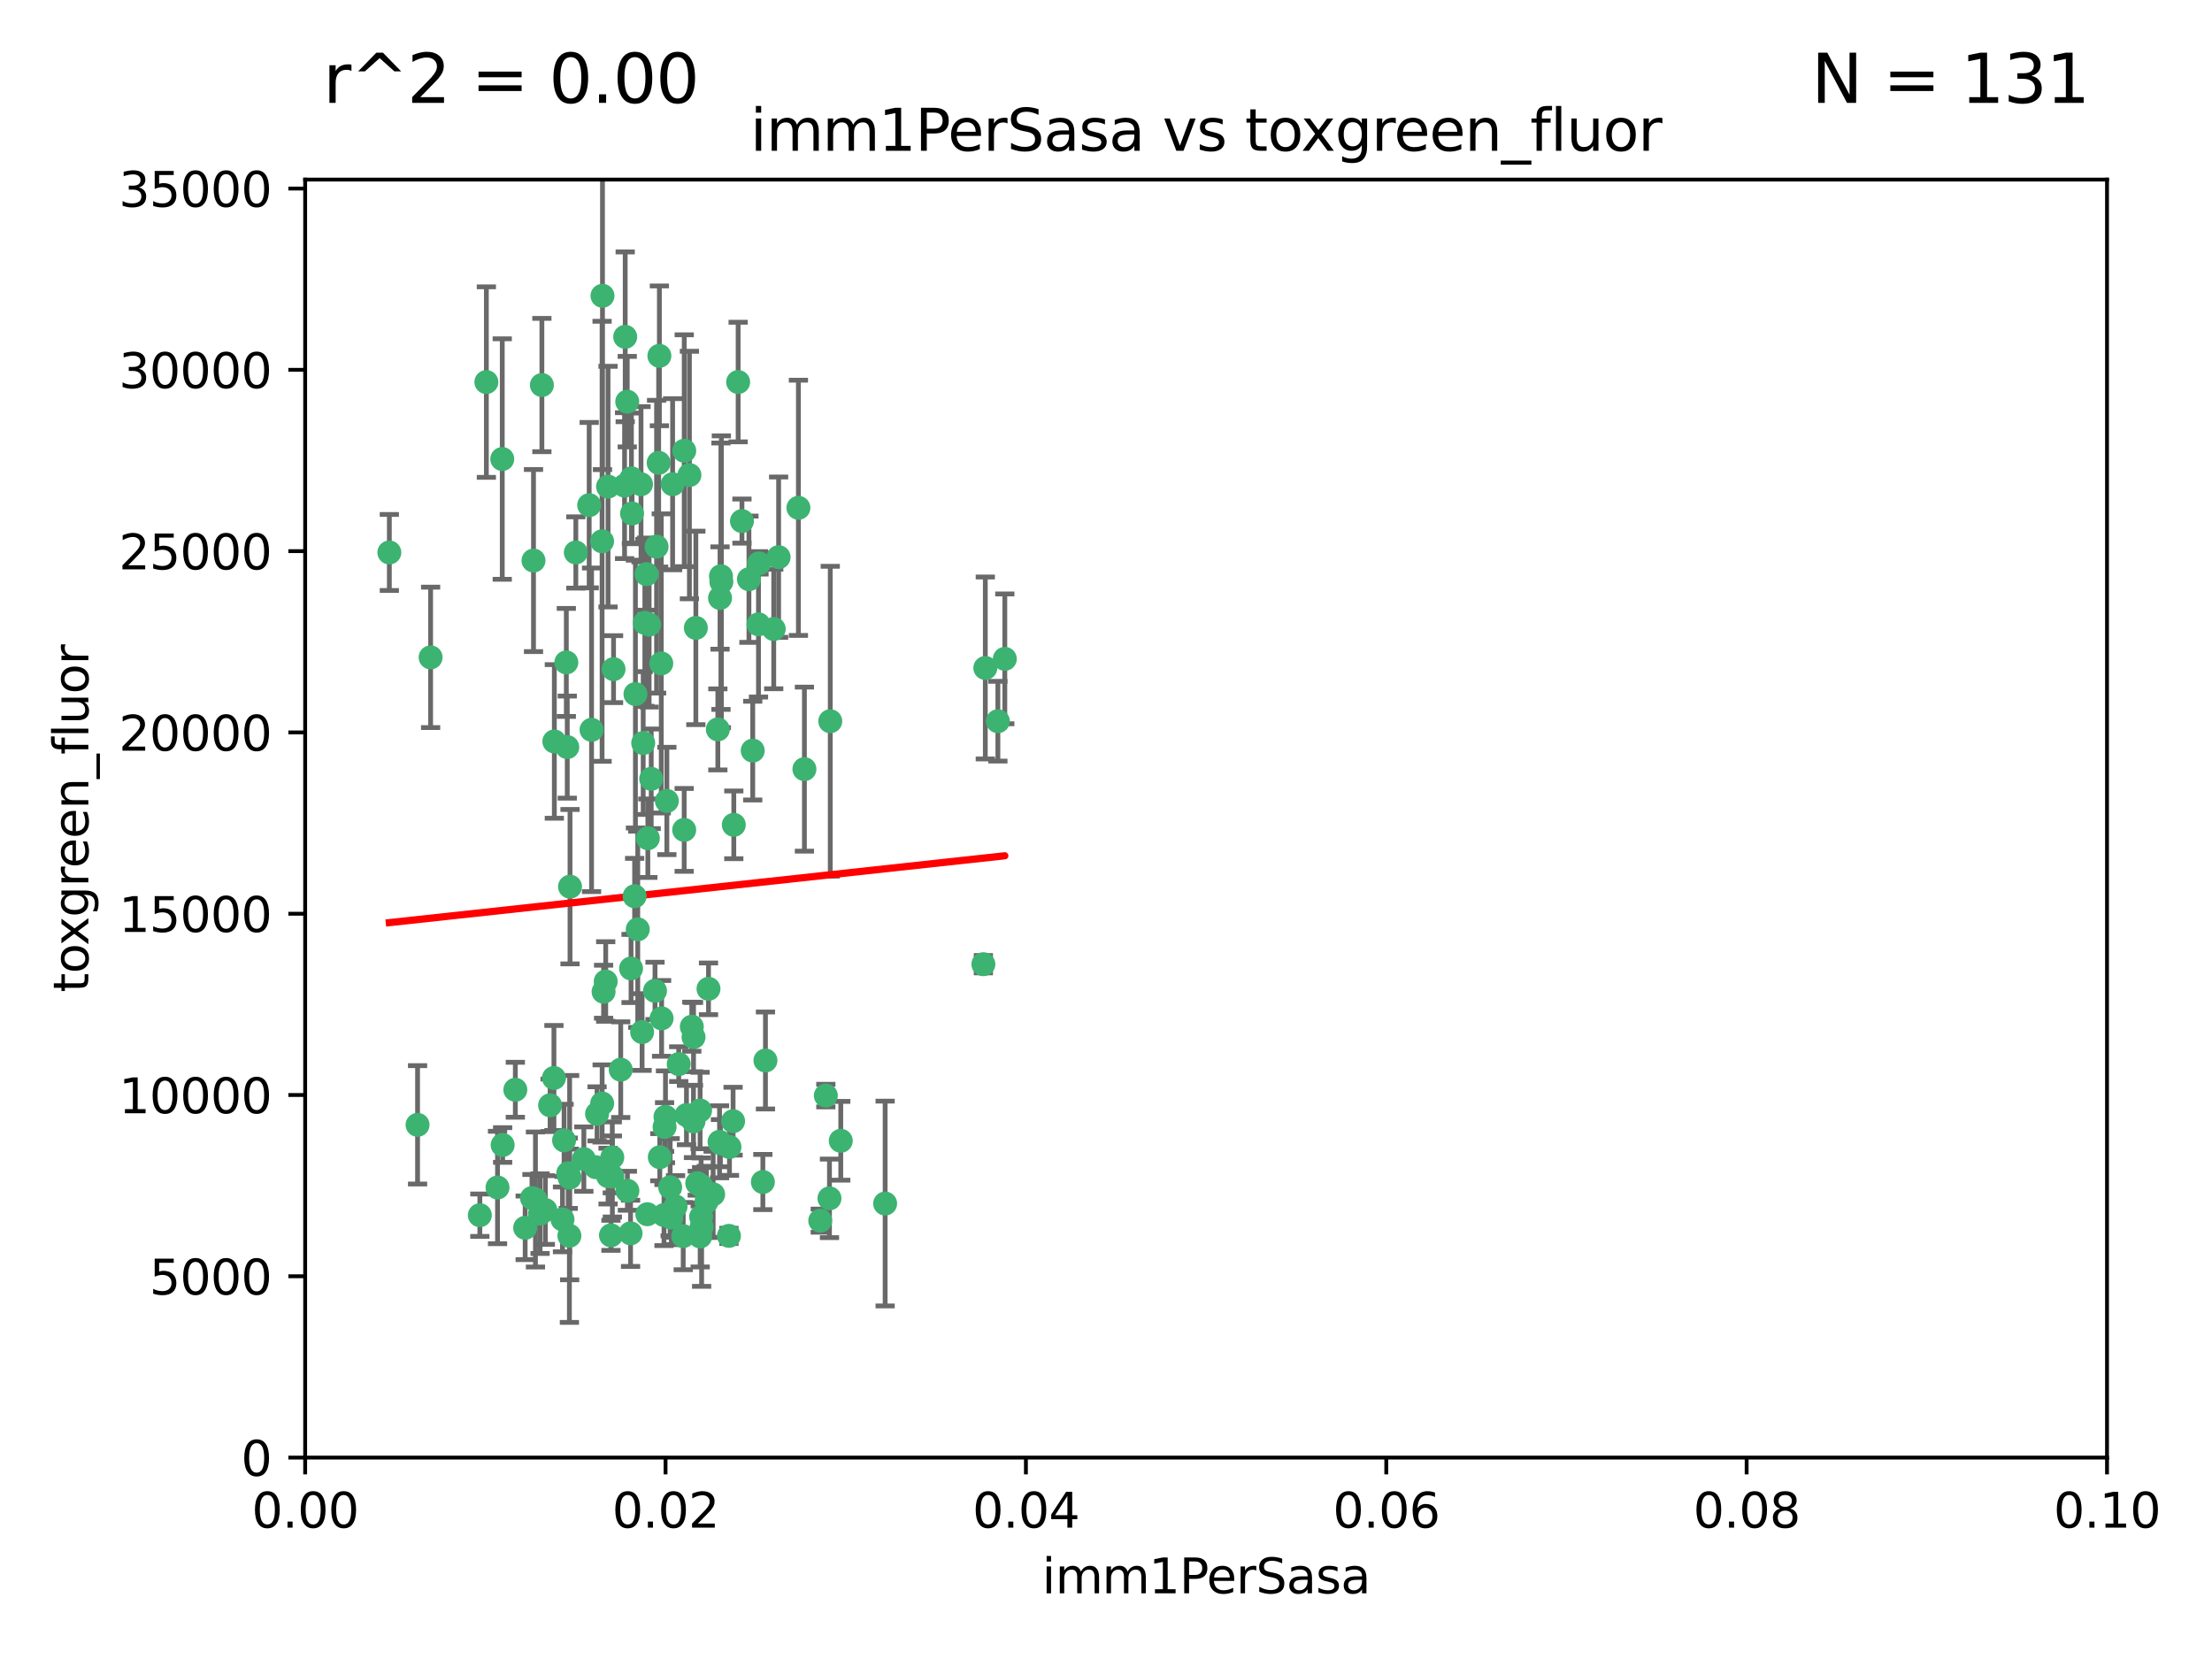 <?xml version="1.0" encoding="utf-8" standalone="no"?>
<!DOCTYPE svg PUBLIC "-//W3C//DTD SVG 1.1//EN"
  "http://www.w3.org/Graphics/SVG/1.1/DTD/svg11.dtd">
<svg xmlns:xlink="http://www.w3.org/1999/xlink" width="460.8pt" height="345.6pt" viewBox="0 0 460.8 345.6" xmlns="http://www.w3.org/2000/svg" version="1.1">
 <defs>
  <style type="text/css">*{stroke-linejoin: round; stroke-linecap: butt}</style>
 </defs>
 <g id="figure_1">
  <g id="patch_1">
   <path d="M 0 345.6 
L 460.8 345.6 
L 460.8 0 
L 0 0 
z
" style="fill: #ffffff"/>
  </g>
  <g id="axes_1">
   <g id="patch_2">
    <path d="M 63.571 303.64 
L 438.93 303.64 
L 438.93 37.411 
L 63.571 37.411 
z
" style="fill: #ffffff"/>
   </g>
   <g id="PathCollection_1">
    <defs>
     <path id="mbfb668ab23" d="M 0 1.118 
C 0.297 1.118 0.581 1 0.791 0.791 
C 1 0.581 1.118 0.297 1.118 0 
C 1.118 -0.297 1 -0.581 0.791 -0.791 
C 0.581 -1 0.297 -1.118 0 -1.118 
C -0.297 -1.118 -0.581 -1 -0.791 -0.791 
C -1 -0.581 -1.118 -0.297 -1.118 0 
C -1.118 0.297 -1 0.581 -0.791 0.791 
C -0.581 1 -0.297 1.118 0 1.118 
z
" style="stroke: #3cb371"/>
    </defs>
    <g clip-path="url(#pf4f9412cce)">
     <use xlink:href="#mbfb668ab23" x="81.107" y="115.09" style="fill: #3cb371; stroke: #3cb371"/>
     <use xlink:href="#mbfb668ab23" x="101.319" y="79.593" style="fill: #3cb371; stroke: #3cb371"/>
     <use xlink:href="#mbfb668ab23" x="126.665" y="101.372" style="fill: #3cb371; stroke: #3cb371"/>
     <use xlink:href="#mbfb668ab23" x="89.706" y="136.942" style="fill: #3cb371; stroke: #3cb371"/>
     <use xlink:href="#mbfb668ab23" x="156.017" y="120.662" style="fill: #3cb371; stroke: #3cb371"/>
     <use xlink:href="#mbfb668ab23" x="111.138" y="116.772" style="fill: #3cb371; stroke: #3cb371"/>
     <use xlink:href="#mbfb668ab23" x="137.211" y="96.415" style="fill: #3cb371; stroke: #3cb371"/>
     <use xlink:href="#mbfb668ab23" x="119.957" y="115.091" style="fill: #3cb371; stroke: #3cb371"/>
     <use xlink:href="#mbfb668ab23" x="125.509" y="61.614" style="fill: #3cb371; stroke: #3cb371"/>
     <use xlink:href="#mbfb668ab23" x="130.666" y="83.673" style="fill: #3cb371; stroke: #3cb371"/>
     <use xlink:href="#mbfb668ab23" x="161.183" y="131.033" style="fill: #3cb371; stroke: #3cb371"/>
     <use xlink:href="#mbfb668ab23" x="112.885" y="80.209" style="fill: #3cb371; stroke: #3cb371"/>
     <use xlink:href="#mbfb668ab23" x="130.11" y="101.166" style="fill: #3cb371; stroke: #3cb371"/>
     <use xlink:href="#mbfb668ab23" x="137.361" y="74.129" style="fill: #3cb371; stroke: #3cb371"/>
     <use xlink:href="#mbfb668ab23" x="167.576" y="160.224" style="fill: #3cb371; stroke: #3cb371"/>
     <use xlink:href="#mbfb668ab23" x="149.54" y="151.945" style="fill: #3cb371; stroke: #3cb371"/>
     <use xlink:href="#mbfb668ab23" x="125.424" y="112.761" style="fill: #3cb371; stroke: #3cb371"/>
     <use xlink:href="#mbfb668ab23" x="134.683" y="119.604" style="fill: #3cb371; stroke: #3cb371"/>
     <use xlink:href="#mbfb668ab23" x="132.373" y="144.591" style="fill: #3cb371; stroke: #3cb371"/>
     <use xlink:href="#mbfb668ab23" x="140.118" y="100.872" style="fill: #3cb371; stroke: #3cb371"/>
     <use xlink:href="#mbfb668ab23" x="162.201" y="116.067" style="fill: #3cb371; stroke: #3cb371"/>
     <use xlink:href="#mbfb668ab23" x="159.458" y="220.921" style="fill: #3cb371; stroke: #3cb371"/>
     <use xlink:href="#mbfb668ab23" x="104.628" y="95.624" style="fill: #3cb371; stroke: #3cb371"/>
     <use xlink:href="#mbfb668ab23" x="133.991" y="154.79" style="fill: #3cb371; stroke: #3cb371"/>
     <use xlink:href="#mbfb668ab23" x="133.537" y="100.88" style="fill: #3cb371; stroke: #3cb371"/>
     <use xlink:href="#mbfb668ab23" x="166.324" y="105.788" style="fill: #3cb371; stroke: #3cb371"/>
     <use xlink:href="#mbfb668ab23" x="135.226" y="130.114" style="fill: #3cb371; stroke: #3cb371"/>
     <use xlink:href="#mbfb668ab23" x="134.959" y="174.616" style="fill: #3cb371; stroke: #3cb371"/>
     <use xlink:href="#mbfb668ab23" x="136.777" y="113.883" style="fill: #3cb371; stroke: #3cb371"/>
     <use xlink:href="#mbfb668ab23" x="137.755" y="138.203" style="fill: #3cb371; stroke: #3cb371"/>
     <use xlink:href="#mbfb668ab23" x="131.665" y="106.972" style="fill: #3cb371; stroke: #3cb371"/>
     <use xlink:href="#mbfb668ab23" x="125.739" y="206.592" style="fill: #3cb371; stroke: #3cb371"/>
     <use xlink:href="#mbfb668ab23" x="149.997" y="124.576" style="fill: #3cb371; stroke: #3cb371"/>
     <use xlink:href="#mbfb668ab23" x="131.536" y="99.654" style="fill: #3cb371; stroke: #3cb371"/>
     <use xlink:href="#mbfb668ab23" x="104.711" y="238.523" style="fill: #3cb371; stroke: #3cb371"/>
     <use xlink:href="#mbfb668ab23" x="118.666" y="245.325" style="fill: #3cb371; stroke: #3cb371"/>
     <use xlink:href="#mbfb668ab23" x="143.618" y="98.96" style="fill: #3cb371; stroke: #3cb371"/>
     <use xlink:href="#mbfb668ab23" x="86.986" y="234.325" style="fill: #3cb371; stroke: #3cb371"/>
     <use xlink:href="#mbfb668ab23" x="154.563" y="108.552" style="fill: #3cb371; stroke: #3cb371"/>
     <use xlink:href="#mbfb668ab23" x="158.007" y="130.059" style="fill: #3cb371; stroke: #3cb371"/>
     <use xlink:href="#mbfb668ab23" x="153.769" y="79.585" style="fill: #3cb371; stroke: #3cb371"/>
     <use xlink:href="#mbfb668ab23" x="117.506" y="237.553" style="fill: #3cb371; stroke: #3cb371"/>
     <use xlink:href="#mbfb668ab23" x="118.169" y="155.635" style="fill: #3cb371; stroke: #3cb371"/>
     <use xlink:href="#mbfb668ab23" x="126.179" y="204.462" style="fill: #3cb371; stroke: #3cb371"/>
     <use xlink:href="#mbfb668ab23" x="136.451" y="206.41" style="fill: #3cb371; stroke: #3cb371"/>
     <use xlink:href="#mbfb668ab23" x="110.82" y="249.576" style="fill: #3cb371; stroke: #3cb371"/>
     <use xlink:href="#mbfb668ab23" x="150.191" y="120.034" style="fill: #3cb371; stroke: #3cb371"/>
     <use xlink:href="#mbfb668ab23" x="146.058" y="247.024" style="fill: #3cb371; stroke: #3cb371"/>
     <use xlink:href="#mbfb668ab23" x="107.354" y="227.018" style="fill: #3cb371; stroke: #3cb371"/>
     <use xlink:href="#mbfb668ab23" x="142.539" y="93.895" style="fill: #3cb371; stroke: #3cb371"/>
     <use xlink:href="#mbfb668ab23" x="205.259" y="139.15" style="fill: #3cb371; stroke: #3cb371"/>
     <use xlink:href="#mbfb668ab23" x="147.594" y="205.988" style="fill: #3cb371; stroke: #3cb371"/>
     <use xlink:href="#mbfb668ab23" x="158.116" y="117.366" style="fill: #3cb371; stroke: #3cb371"/>
     <use xlink:href="#mbfb668ab23" x="150.274" y="121.191" style="fill: #3cb371; stroke: #3cb371"/>
     <use xlink:href="#mbfb668ab23" x="130.241" y="70.169" style="fill: #3cb371; stroke: #3cb371"/>
     <use xlink:href="#mbfb668ab23" x="138.918" y="166.847" style="fill: #3cb371; stroke: #3cb371"/>
     <use xlink:href="#mbfb668ab23" x="112.506" y="252.825" style="fill: #3cb371; stroke: #3cb371"/>
     <use xlink:href="#mbfb668ab23" x="207.877" y="150.242" style="fill: #3cb371; stroke: #3cb371"/>
     <use xlink:href="#mbfb668ab23" x="127.567" y="245.077" style="fill: #3cb371; stroke: #3cb371"/>
     <use xlink:href="#mbfb668ab23" x="127.813" y="139.395" style="fill: #3cb371; stroke: #3cb371"/>
     <use xlink:href="#mbfb668ab23" x="148.561" y="248.804" style="fill: #3cb371; stroke: #3cb371"/>
     <use xlink:href="#mbfb668ab23" x="209.321" y="137.251" style="fill: #3cb371; stroke: #3cb371"/>
     <use xlink:href="#mbfb668ab23" x="134.851" y="252.947" style="fill: #3cb371; stroke: #3cb371"/>
     <use xlink:href="#mbfb668ab23" x="137.448" y="241.067" style="fill: #3cb371; stroke: #3cb371"/>
     <use xlink:href="#mbfb668ab23" x="127.275" y="257.342" style="fill: #3cb371; stroke: #3cb371"/>
     <use xlink:href="#mbfb668ab23" x="117.976" y="137.993" style="fill: #3cb371; stroke: #3cb371"/>
     <use xlink:href="#mbfb668ab23" x="152.865" y="171.827" style="fill: #3cb371; stroke: #3cb371"/>
     <use xlink:href="#mbfb668ab23" x="114.597" y="230.255" style="fill: #3cb371; stroke: #3cb371"/>
     <use xlink:href="#mbfb668ab23" x="99.961" y="253.148" style="fill: #3cb371; stroke: #3cb371"/>
     <use xlink:href="#mbfb668ab23" x="132.856" y="193.597" style="fill: #3cb371; stroke: #3cb371"/>
     <use xlink:href="#mbfb668ab23" x="113.608" y="252.069" style="fill: #3cb371; stroke: #3cb371"/>
     <use xlink:href="#mbfb668ab23" x="111.545" y="249.877" style="fill: #3cb371; stroke: #3cb371"/>
     <use xlink:href="#mbfb668ab23" x="103.643" y="247.376" style="fill: #3cb371; stroke: #3cb371"/>
     <use xlink:href="#mbfb668ab23" x="109.401" y="255.775" style="fill: #3cb371; stroke: #3cb371"/>
     <use xlink:href="#mbfb668ab23" x="140.729" y="251.323" style="fill: #3cb371; stroke: #3cb371"/>
     <use xlink:href="#mbfb668ab23" x="129.308" y="222.83" style="fill: #3cb371; stroke: #3cb371"/>
     <use xlink:href="#mbfb668ab23" x="151.961" y="238.934" style="fill: #3cb371; stroke: #3cb371"/>
     <use xlink:href="#mbfb668ab23" x="147.163" y="250.369" style="fill: #3cb371; stroke: #3cb371"/>
     <use xlink:href="#mbfb668ab23" x="172.958" y="150.246" style="fill: #3cb371; stroke: #3cb371"/>
     <use xlink:href="#mbfb668ab23" x="145.843" y="231.339" style="fill: #3cb371; stroke: #3cb371"/>
     <use xlink:href="#mbfb668ab23" x="150.078" y="238.149" style="fill: #3cb371; stroke: #3cb371"/>
     <use xlink:href="#mbfb668ab23" x="133.761" y="214.991" style="fill: #3cb371; stroke: #3cb371"/>
     <use xlink:href="#mbfb668ab23" x="149.893" y="237.859" style="fill: #3cb371; stroke: #3cb371"/>
     <use xlink:href="#mbfb668ab23" x="204.855" y="200.861" style="fill: #3cb371; stroke: #3cb371"/>
     <use xlink:href="#mbfb668ab23" x="126.674" y="245.005" style="fill: #3cb371; stroke: #3cb371"/>
     <use xlink:href="#mbfb668ab23" x="143.005" y="232.288" style="fill: #3cb371; stroke: #3cb371"/>
     <use xlink:href="#mbfb668ab23" x="139.848" y="253.655" style="fill: #3cb371; stroke: #3cb371"/>
     <use xlink:href="#mbfb668ab23" x="146.06" y="253.482" style="fill: #3cb371; stroke: #3cb371"/>
     <use xlink:href="#mbfb668ab23" x="123.231" y="152.035" style="fill: #3cb371; stroke: #3cb371"/>
     <use xlink:href="#mbfb668ab23" x="141.392" y="221.675" style="fill: #3cb371; stroke: #3cb371"/>
     <use xlink:href="#mbfb668ab23" x="118.371" y="244.401" style="fill: #3cb371; stroke: #3cb371"/>
     <use xlink:href="#mbfb668ab23" x="124.102" y="243.147" style="fill: #3cb371; stroke: #3cb371"/>
     <use xlink:href="#mbfb668ab23" x="146.161" y="255.591" style="fill: #3cb371; stroke: #3cb371"/>
     <use xlink:href="#mbfb668ab23" x="137.823" y="212.147" style="fill: #3cb371; stroke: #3cb371"/>
     <use xlink:href="#mbfb668ab23" x="151.849" y="257.455" style="fill: #3cb371; stroke: #3cb371"/>
     <use xlink:href="#mbfb668ab23" x="117.177" y="254.022" style="fill: #3cb371; stroke: #3cb371"/>
     <use xlink:href="#mbfb668ab23" x="156.807" y="156.366" style="fill: #3cb371; stroke: #3cb371"/>
     <use xlink:href="#mbfb668ab23" x="131.459" y="201.75" style="fill: #3cb371; stroke: #3cb371"/>
     <use xlink:href="#mbfb668ab23" x="118.746" y="184.712" style="fill: #3cb371; stroke: #3cb371"/>
     <use xlink:href="#mbfb668ab23" x="144.463" y="233.615" style="fill: #3cb371; stroke: #3cb371"/>
     <use xlink:href="#mbfb668ab23" x="145.859" y="257.576" style="fill: #3cb371; stroke: #3cb371"/>
     <use xlink:href="#mbfb668ab23" x="132.205" y="186.7" style="fill: #3cb371; stroke: #3cb371"/>
     <use xlink:href="#mbfb668ab23" x="152.716" y="233.563" style="fill: #3cb371; stroke: #3cb371"/>
     <use xlink:href="#mbfb668ab23" x="130.7" y="248.058" style="fill: #3cb371; stroke: #3cb371"/>
     <use xlink:href="#mbfb668ab23" x="144.959" y="130.801" style="fill: #3cb371; stroke: #3cb371"/>
     <use xlink:href="#mbfb668ab23" x="131.356" y="256.929" style="fill: #3cb371; stroke: #3cb371"/>
     <use xlink:href="#mbfb668ab23" x="115.394" y="224.561" style="fill: #3cb371; stroke: #3cb371"/>
     <use xlink:href="#mbfb668ab23" x="121.627" y="241.464" style="fill: #3cb371; stroke: #3cb371"/>
     <use xlink:href="#mbfb668ab23" x="144.117" y="213.877" style="fill: #3cb371; stroke: #3cb371"/>
     <use xlink:href="#mbfb668ab23" x="170.874" y="254.285" style="fill: #3cb371; stroke: #3cb371"/>
     <use xlink:href="#mbfb668ab23" x="118.616" y="257.429" style="fill: #3cb371; stroke: #3cb371"/>
     <use xlink:href="#mbfb668ab23" x="138.326" y="253.123" style="fill: #3cb371; stroke: #3cb371"/>
     <use xlink:href="#mbfb668ab23" x="127.55" y="241.102" style="fill: #3cb371; stroke: #3cb371"/>
     <use xlink:href="#mbfb668ab23" x="124.379" y="232.035" style="fill: #3cb371; stroke: #3cb371"/>
     <use xlink:href="#mbfb668ab23" x="144.477" y="216.039" style="fill: #3cb371; stroke: #3cb371"/>
     <use xlink:href="#mbfb668ab23" x="115.48" y="154.457" style="fill: #3cb371; stroke: #3cb371"/>
     <use xlink:href="#mbfb668ab23" x="122.738" y="105.234" style="fill: #3cb371; stroke: #3cb371"/>
     <use xlink:href="#mbfb668ab23" x="134.334" y="129.752" style="fill: #3cb371; stroke: #3cb371"/>
     <use xlink:href="#mbfb668ab23" x="142.325" y="257.5" style="fill: #3cb371; stroke: #3cb371"/>
     <use xlink:href="#mbfb668ab23" x="138.633" y="232.65" style="fill: #3cb371; stroke: #3cb371"/>
     <use xlink:href="#mbfb668ab23" x="142.527" y="172.883" style="fill: #3cb371; stroke: #3cb371"/>
     <use xlink:href="#mbfb668ab23" x="138.442" y="234.78" style="fill: #3cb371; stroke: #3cb371"/>
     <use xlink:href="#mbfb668ab23" x="158.917" y="246.235" style="fill: #3cb371; stroke: #3cb371"/>
     <use xlink:href="#mbfb668ab23" x="139.605" y="247.319" style="fill: #3cb371; stroke: #3cb371"/>
     <use xlink:href="#mbfb668ab23" x="145.249" y="246.485" style="fill: #3cb371; stroke: #3cb371"/>
     <use xlink:href="#mbfb668ab23" x="125.438" y="229.873" style="fill: #3cb371; stroke: #3cb371"/>
     <use xlink:href="#mbfb668ab23" x="175.147" y="237.649" style="fill: #3cb371; stroke: #3cb371"/>
     <use xlink:href="#mbfb668ab23" x="172.037" y="228.234" style="fill: #3cb371; stroke: #3cb371"/>
     <use xlink:href="#mbfb668ab23" x="135.66" y="162.243" style="fill: #3cb371; stroke: #3cb371"/>
     <use xlink:href="#mbfb668ab23" x="184.39" y="250.721" style="fill: #3cb371; stroke: #3cb371"/>
     <use xlink:href="#mbfb668ab23" x="172.794" y="249.638" style="fill: #3cb371; stroke: #3cb371"/>
    </g>
   </g>
   <g id="matplotlib.axis_1">
    <g id="xtick_1">
     <g id="line2d_1">
      <defs>
       <path id="m396b13f499" d="M 0 0 
L 0 3.5 
" style="stroke: #000000; stroke-width: 0.8"/>
      </defs>
      <g>
       <use xlink:href="#m396b13f499" x="63.571" y="303.64" style="stroke: #000000; stroke-width: 0.8"/>
      </g>
     </g>
     <g id="text_1">
      <!-- 0.00 -->
      <g transform="translate(52.438 318.238)scale(0.1 -0.1)">
       <defs>
        <path id="DejaVuSans-30" d="M 2034 4250 
Q 1547 4250 1301 3770 
Q 1056 3291 1056 2328 
Q 1056 1369 1301 889 
Q 1547 409 2034 409 
Q 2525 409 2770 889 
Q 3016 1369 3016 2328 
Q 3016 3291 2770 3770 
Q 2525 4250 2034 4250 
z
M 2034 4750 
Q 2819 4750 3233 4129 
Q 3647 3509 3647 2328 
Q 3647 1150 3233 529 
Q 2819 -91 2034 -91 
Q 1250 -91 836 529 
Q 422 1150 422 2328 
Q 422 3509 836 4129 
Q 1250 4750 2034 4750 
z
" transform="scale(0.016)"/>
        <path id="DejaVuSans-2e" d="M 684 794 
L 1344 794 
L 1344 0 
L 684 0 
L 684 794 
z
" transform="scale(0.016)"/>
       </defs>
       <use xlink:href="#DejaVuSans-30"/>
       <use xlink:href="#DejaVuSans-2e" x="63.623"/>
       <use xlink:href="#DejaVuSans-30" x="95.41"/>
       <use xlink:href="#DejaVuSans-30" x="159.033"/>
      </g>
     </g>
    </g>
    <g id="xtick_2">
     <g id="line2d_2">
      <g>
       <use xlink:href="#m396b13f499" x="138.643" y="303.64" style="stroke: #000000; stroke-width: 0.8"/>
      </g>
     </g>
     <g id="text_2">
      <!-- 0.02 -->
      <g transform="translate(127.51 318.238)scale(0.1 -0.1)">
       <defs>
        <path id="DejaVuSans-32" d="M 1228 531 
L 3431 531 
L 3431 0 
L 469 0 
L 469 531 
Q 828 903 1448 1529 
Q 2069 2156 2228 2338 
Q 2531 2678 2651 2914 
Q 2772 3150 2772 3378 
Q 2772 3750 2511 3984 
Q 2250 4219 1831 4219 
Q 1534 4219 1204 4116 
Q 875 4013 500 3803 
L 500 4441 
Q 881 4594 1212 4672 
Q 1544 4750 1819 4750 
Q 2544 4750 2975 4387 
Q 3406 4025 3406 3419 
Q 3406 3131 3298 2873 
Q 3191 2616 2906 2266 
Q 2828 2175 2409 1742 
Q 1991 1309 1228 531 
z
" transform="scale(0.016)"/>
       </defs>
       <use xlink:href="#DejaVuSans-30"/>
       <use xlink:href="#DejaVuSans-2e" x="63.623"/>
       <use xlink:href="#DejaVuSans-30" x="95.41"/>
       <use xlink:href="#DejaVuSans-32" x="159.033"/>
      </g>
     </g>
    </g>
    <g id="xtick_3">
     <g id="line2d_3">
      <g>
       <use xlink:href="#m396b13f499" x="213.715" y="303.64" style="stroke: #000000; stroke-width: 0.8"/>
      </g>
     </g>
     <g id="text_3">
      <!-- 0.04 -->
      <g transform="translate(202.582 318.238)scale(0.1 -0.1)">
       <defs>
        <path id="DejaVuSans-34" d="M 2419 4116 
L 825 1625 
L 2419 1625 
L 2419 4116 
z
M 2253 4666 
L 3047 4666 
L 3047 1625 
L 3713 1625 
L 3713 1100 
L 3047 1100 
L 3047 0 
L 2419 0 
L 2419 1100 
L 313 1100 
L 313 1709 
L 2253 4666 
z
" transform="scale(0.016)"/>
       </defs>
       <use xlink:href="#DejaVuSans-30"/>
       <use xlink:href="#DejaVuSans-2e" x="63.623"/>
       <use xlink:href="#DejaVuSans-30" x="95.41"/>
       <use xlink:href="#DejaVuSans-34" x="159.033"/>
      </g>
     </g>
    </g>
    <g id="xtick_4">
     <g id="line2d_4">
      <g>
       <use xlink:href="#m396b13f499" x="288.786" y="303.64" style="stroke: #000000; stroke-width: 0.8"/>
      </g>
     </g>
     <g id="text_4">
      <!-- 0.06 -->
      <g transform="translate(277.654 318.238)scale(0.1 -0.1)">
       <defs>
        <path id="DejaVuSans-36" d="M 2113 2584 
Q 1688 2584 1439 2293 
Q 1191 2003 1191 1497 
Q 1191 994 1439 701 
Q 1688 409 2113 409 
Q 2538 409 2786 701 
Q 3034 994 3034 1497 
Q 3034 2003 2786 2293 
Q 2538 2584 2113 2584 
z
M 3366 4563 
L 3366 3988 
Q 3128 4100 2886 4159 
Q 2644 4219 2406 4219 
Q 1781 4219 1451 3797 
Q 1122 3375 1075 2522 
Q 1259 2794 1537 2939 
Q 1816 3084 2150 3084 
Q 2853 3084 3261 2657 
Q 3669 2231 3669 1497 
Q 3669 778 3244 343 
Q 2819 -91 2113 -91 
Q 1303 -91 875 529 
Q 447 1150 447 2328 
Q 447 3434 972 4092 
Q 1497 4750 2381 4750 
Q 2619 4750 2861 4703 
Q 3103 4656 3366 4563 
z
" transform="scale(0.016)"/>
       </defs>
       <use xlink:href="#DejaVuSans-30"/>
       <use xlink:href="#DejaVuSans-2e" x="63.623"/>
       <use xlink:href="#DejaVuSans-30" x="95.41"/>
       <use xlink:href="#DejaVuSans-36" x="159.033"/>
      </g>
     </g>
    </g>
    <g id="xtick_5">
     <g id="line2d_5">
      <g>
       <use xlink:href="#m396b13f499" x="363.858" y="303.64" style="stroke: #000000; stroke-width: 0.8"/>
      </g>
     </g>
     <g id="text_5">
      <!-- 0.08 -->
      <g transform="translate(352.725 318.238)scale(0.1 -0.1)">
       <defs>
        <path id="DejaVuSans-38" d="M 2034 2216 
Q 1584 2216 1326 1975 
Q 1069 1734 1069 1313 
Q 1069 891 1326 650 
Q 1584 409 2034 409 
Q 2484 409 2743 651 
Q 3003 894 3003 1313 
Q 3003 1734 2745 1975 
Q 2488 2216 2034 2216 
z
M 1403 2484 
Q 997 2584 770 2862 
Q 544 3141 544 3541 
Q 544 4100 942 4425 
Q 1341 4750 2034 4750 
Q 2731 4750 3128 4425 
Q 3525 4100 3525 3541 
Q 3525 3141 3298 2862 
Q 3072 2584 2669 2484 
Q 3125 2378 3379 2068 
Q 3634 1759 3634 1313 
Q 3634 634 3220 271 
Q 2806 -91 2034 -91 
Q 1263 -91 848 271 
Q 434 634 434 1313 
Q 434 1759 690 2068 
Q 947 2378 1403 2484 
z
M 1172 3481 
Q 1172 3119 1398 2916 
Q 1625 2713 2034 2713 
Q 2441 2713 2670 2916 
Q 2900 3119 2900 3481 
Q 2900 3844 2670 4047 
Q 2441 4250 2034 4250 
Q 1625 4250 1398 4047 
Q 1172 3844 1172 3481 
z
" transform="scale(0.016)"/>
       </defs>
       <use xlink:href="#DejaVuSans-30"/>
       <use xlink:href="#DejaVuSans-2e" x="63.623"/>
       <use xlink:href="#DejaVuSans-30" x="95.41"/>
       <use xlink:href="#DejaVuSans-38" x="159.033"/>
      </g>
     </g>
    </g>
    <g id="xtick_6">
     <g id="line2d_6">
      <g>
       <use xlink:href="#m396b13f499" x="438.93" y="303.64" style="stroke: #000000; stroke-width: 0.8"/>
      </g>
     </g>
     <g id="text_6">
      <!-- 0.10 -->
      <g transform="translate(427.797 318.238)scale(0.1 -0.1)">
       <defs>
        <path id="DejaVuSans-31" d="M 794 531 
L 1825 531 
L 1825 4091 
L 703 3866 
L 703 4441 
L 1819 4666 
L 2450 4666 
L 2450 531 
L 3481 531 
L 3481 0 
L 794 0 
L 794 531 
z
" transform="scale(0.016)"/>
       </defs>
       <use xlink:href="#DejaVuSans-30"/>
       <use xlink:href="#DejaVuSans-2e" x="63.623"/>
       <use xlink:href="#DejaVuSans-31" x="95.41"/>
       <use xlink:href="#DejaVuSans-30" x="159.033"/>
      </g>
     </g>
    </g>
    <g id="text_7">
     <!-- imm1PerSasa -->
     <g transform="translate(217.067 331.917)scale(0.1 -0.1)">
      <defs>
       <path id="DejaVuSans-69" d="M 603 3500 
L 1178 3500 
L 1178 0 
L 603 0 
L 603 3500 
z
M 603 4863 
L 1178 4863 
L 1178 4134 
L 603 4134 
L 603 4863 
z
" transform="scale(0.016)"/>
       <path id="DejaVuSans-6d" d="M 3328 2828 
Q 3544 3216 3844 3400 
Q 4144 3584 4550 3584 
Q 5097 3584 5394 3201 
Q 5691 2819 5691 2113 
L 5691 0 
L 5113 0 
L 5113 2094 
Q 5113 2597 4934 2840 
Q 4756 3084 4391 3084 
Q 3944 3084 3684 2787 
Q 3425 2491 3425 1978 
L 3425 0 
L 2847 0 
L 2847 2094 
Q 2847 2600 2669 2842 
Q 2491 3084 2119 3084 
Q 1678 3084 1418 2786 
Q 1159 2488 1159 1978 
L 1159 0 
L 581 0 
L 581 3500 
L 1159 3500 
L 1159 2956 
Q 1356 3278 1631 3431 
Q 1906 3584 2284 3584 
Q 2666 3584 2933 3390 
Q 3200 3197 3328 2828 
z
" transform="scale(0.016)"/>
       <path id="DejaVuSans-50" d="M 1259 4147 
L 1259 2394 
L 2053 2394 
Q 2494 2394 2734 2622 
Q 2975 2850 2975 3272 
Q 2975 3691 2734 3919 
Q 2494 4147 2053 4147 
L 1259 4147 
z
M 628 4666 
L 2053 4666 
Q 2838 4666 3239 4311 
Q 3641 3956 3641 3272 
Q 3641 2581 3239 2228 
Q 2838 1875 2053 1875 
L 1259 1875 
L 1259 0 
L 628 0 
L 628 4666 
z
" transform="scale(0.016)"/>
       <path id="DejaVuSans-65" d="M 3597 1894 
L 3597 1613 
L 953 1613 
Q 991 1019 1311 708 
Q 1631 397 2203 397 
Q 2534 397 2845 478 
Q 3156 559 3463 722 
L 3463 178 
Q 3153 47 2828 -22 
Q 2503 -91 2169 -91 
Q 1331 -91 842 396 
Q 353 884 353 1716 
Q 353 2575 817 3079 
Q 1281 3584 2069 3584 
Q 2775 3584 3186 3129 
Q 3597 2675 3597 1894 
z
M 3022 2063 
Q 3016 2534 2758 2815 
Q 2500 3097 2075 3097 
Q 1594 3097 1305 2825 
Q 1016 2553 972 2059 
L 3022 2063 
z
" transform="scale(0.016)"/>
       <path id="DejaVuSans-72" d="M 2631 2963 
Q 2534 3019 2420 3045 
Q 2306 3072 2169 3072 
Q 1681 3072 1420 2755 
Q 1159 2438 1159 1844 
L 1159 0 
L 581 0 
L 581 3500 
L 1159 3500 
L 1159 2956 
Q 1341 3275 1631 3429 
Q 1922 3584 2338 3584 
Q 2397 3584 2469 3576 
Q 2541 3569 2628 3553 
L 2631 2963 
z
" transform="scale(0.016)"/>
       <path id="DejaVuSans-53" d="M 3425 4513 
L 3425 3897 
Q 3066 4069 2747 4153 
Q 2428 4238 2131 4238 
Q 1616 4238 1336 4038 
Q 1056 3838 1056 3469 
Q 1056 3159 1242 3001 
Q 1428 2844 1947 2747 
L 2328 2669 
Q 3034 2534 3370 2195 
Q 3706 1856 3706 1288 
Q 3706 609 3251 259 
Q 2797 -91 1919 -91 
Q 1588 -91 1214 -16 
Q 841 59 441 206 
L 441 856 
Q 825 641 1194 531 
Q 1563 422 1919 422 
Q 2459 422 2753 634 
Q 3047 847 3047 1241 
Q 3047 1584 2836 1778 
Q 2625 1972 2144 2069 
L 1759 2144 
Q 1053 2284 737 2584 
Q 422 2884 422 3419 
Q 422 4038 858 4394 
Q 1294 4750 2059 4750 
Q 2388 4750 2728 4690 
Q 3069 4631 3425 4513 
z
" transform="scale(0.016)"/>
       <path id="DejaVuSans-61" d="M 2194 1759 
Q 1497 1759 1228 1600 
Q 959 1441 959 1056 
Q 959 750 1161 570 
Q 1363 391 1709 391 
Q 2188 391 2477 730 
Q 2766 1069 2766 1631 
L 2766 1759 
L 2194 1759 
z
M 3341 1997 
L 3341 0 
L 2766 0 
L 2766 531 
Q 2569 213 2275 61 
Q 1981 -91 1556 -91 
Q 1019 -91 701 211 
Q 384 513 384 1019 
Q 384 1609 779 1909 
Q 1175 2209 1959 2209 
L 2766 2209 
L 2766 2266 
Q 2766 2663 2505 2880 
Q 2244 3097 1772 3097 
Q 1472 3097 1187 3025 
Q 903 2953 641 2809 
L 641 3341 
Q 956 3463 1253 3523 
Q 1550 3584 1831 3584 
Q 2591 3584 2966 3190 
Q 3341 2797 3341 1997 
z
" transform="scale(0.016)"/>
       <path id="DejaVuSans-73" d="M 2834 3397 
L 2834 2853 
Q 2591 2978 2328 3040 
Q 2066 3103 1784 3103 
Q 1356 3103 1142 2972 
Q 928 2841 928 2578 
Q 928 2378 1081 2264 
Q 1234 2150 1697 2047 
L 1894 2003 
Q 2506 1872 2764 1633 
Q 3022 1394 3022 966 
Q 3022 478 2636 193 
Q 2250 -91 1575 -91 
Q 1294 -91 989 -36 
Q 684 19 347 128 
L 347 722 
Q 666 556 975 473 
Q 1284 391 1588 391 
Q 1994 391 2212 530 
Q 2431 669 2431 922 
Q 2431 1156 2273 1281 
Q 2116 1406 1581 1522 
L 1381 1569 
Q 847 1681 609 1914 
Q 372 2147 372 2553 
Q 372 3047 722 3315 
Q 1072 3584 1716 3584 
Q 2034 3584 2315 3537 
Q 2597 3491 2834 3397 
z
" transform="scale(0.016)"/>
      </defs>
      <use xlink:href="#DejaVuSans-69"/>
      <use xlink:href="#DejaVuSans-6d" x="27.783"/>
      <use xlink:href="#DejaVuSans-6d" x="125.195"/>
      <use xlink:href="#DejaVuSans-31" x="222.607"/>
      <use xlink:href="#DejaVuSans-50" x="286.23"/>
      <use xlink:href="#DejaVuSans-65" x="342.908"/>
      <use xlink:href="#DejaVuSans-72" x="404.432"/>
      <use xlink:href="#DejaVuSans-53" x="445.545"/>
      <use xlink:href="#DejaVuSans-61" x="509.021"/>
      <use xlink:href="#DejaVuSans-73" x="570.301"/>
      <use xlink:href="#DejaVuSans-61" x="622.4"/>
     </g>
    </g>
   </g>
   <g id="matplotlib.axis_2">
    <g id="ytick_1">
     <g id="line2d_7">
      <defs>
       <path id="m62326e95f5" d="M 0 0 
L -3.5 0 
" style="stroke: #000000; stroke-width: 0.8"/>
      </defs>
      <g>
       <use xlink:href="#m62326e95f5" x="63.571" y="303.64" style="stroke: #000000; stroke-width: 0.8"/>
      </g>
     </g>
     <g id="text_8">
      <!-- 0 -->
      <g transform="translate(50.209 307.439)scale(0.1 -0.1)">
       <use xlink:href="#DejaVuSans-30"/>
      </g>
     </g>
    </g>
    <g id="ytick_2">
     <g id="line2d_8">
      <g>
       <use xlink:href="#m62326e95f5" x="63.571" y="265.874" style="stroke: #000000; stroke-width: 0.8"/>
      </g>
     </g>
     <g id="text_9">
      <!-- 5000 -->
      <g transform="translate(31.121 269.673)scale(0.1 -0.1)">
       <defs>
        <path id="DejaVuSans-35" d="M 691 4666 
L 3169 4666 
L 3169 4134 
L 1269 4134 
L 1269 2991 
Q 1406 3038 1543 3061 
Q 1681 3084 1819 3084 
Q 2600 3084 3056 2656 
Q 3513 2228 3513 1497 
Q 3513 744 3044 326 
Q 2575 -91 1722 -91 
Q 1428 -91 1123 -41 
Q 819 9 494 109 
L 494 744 
Q 775 591 1075 516 
Q 1375 441 1709 441 
Q 2250 441 2565 725 
Q 2881 1009 2881 1497 
Q 2881 1984 2565 2268 
Q 2250 2553 1709 2553 
Q 1456 2553 1204 2497 
Q 953 2441 691 2322 
L 691 4666 
z
" transform="scale(0.016)"/>
       </defs>
       <use xlink:href="#DejaVuSans-35"/>
       <use xlink:href="#DejaVuSans-30" x="63.623"/>
       <use xlink:href="#DejaVuSans-30" x="127.246"/>
       <use xlink:href="#DejaVuSans-30" x="190.869"/>
      </g>
     </g>
    </g>
    <g id="ytick_3">
     <g id="line2d_9">
      <g>
       <use xlink:href="#m62326e95f5" x="63.571" y="228.108" style="stroke: #000000; stroke-width: 0.8"/>
      </g>
     </g>
     <g id="text_10">
      <!-- 10000 -->
      <g transform="translate(24.759 231.907)scale(0.1 -0.1)">
       <use xlink:href="#DejaVuSans-31"/>
       <use xlink:href="#DejaVuSans-30" x="63.623"/>
       <use xlink:href="#DejaVuSans-30" x="127.246"/>
       <use xlink:href="#DejaVuSans-30" x="190.869"/>
       <use xlink:href="#DejaVuSans-30" x="254.492"/>
      </g>
     </g>
    </g>
    <g id="ytick_4">
     <g id="line2d_10">
      <g>
       <use xlink:href="#m62326e95f5" x="63.571" y="190.342" style="stroke: #000000; stroke-width: 0.8"/>
      </g>
     </g>
     <g id="text_11">
      <!-- 15000 -->
      <g transform="translate(24.759 194.141)scale(0.1 -0.1)">
       <use xlink:href="#DejaVuSans-31"/>
       <use xlink:href="#DejaVuSans-35" x="63.623"/>
       <use xlink:href="#DejaVuSans-30" x="127.246"/>
       <use xlink:href="#DejaVuSans-30" x="190.869"/>
       <use xlink:href="#DejaVuSans-30" x="254.492"/>
      </g>
     </g>
    </g>
    <g id="ytick_5">
     <g id="line2d_11">
      <g>
       <use xlink:href="#m62326e95f5" x="63.571" y="152.576" style="stroke: #000000; stroke-width: 0.8"/>
      </g>
     </g>
     <g id="text_12">
      <!-- 20000 -->
      <g transform="translate(24.759 156.375)scale(0.1 -0.1)">
       <use xlink:href="#DejaVuSans-32"/>
       <use xlink:href="#DejaVuSans-30" x="63.623"/>
       <use xlink:href="#DejaVuSans-30" x="127.246"/>
       <use xlink:href="#DejaVuSans-30" x="190.869"/>
       <use xlink:href="#DejaVuSans-30" x="254.492"/>
      </g>
     </g>
    </g>
    <g id="ytick_6">
     <g id="line2d_12">
      <g>
       <use xlink:href="#m62326e95f5" x="63.571" y="114.81" style="stroke: #000000; stroke-width: 0.8"/>
      </g>
     </g>
     <g id="text_13">
      <!-- 25000 -->
      <g transform="translate(24.759 118.609)scale(0.1 -0.1)">
       <use xlink:href="#DejaVuSans-32"/>
       <use xlink:href="#DejaVuSans-35" x="63.623"/>
       <use xlink:href="#DejaVuSans-30" x="127.246"/>
       <use xlink:href="#DejaVuSans-30" x="190.869"/>
       <use xlink:href="#DejaVuSans-30" x="254.492"/>
      </g>
     </g>
    </g>
    <g id="ytick_7">
     <g id="line2d_13">
      <g>
       <use xlink:href="#m62326e95f5" x="63.571" y="77.044" style="stroke: #000000; stroke-width: 0.8"/>
      </g>
     </g>
     <g id="text_14">
      <!-- 30000 -->
      <g transform="translate(24.759 80.844)scale(0.1 -0.1)">
       <defs>
        <path id="DejaVuSans-33" d="M 2597 2516 
Q 3050 2419 3304 2112 
Q 3559 1806 3559 1356 
Q 3559 666 3084 287 
Q 2609 -91 1734 -91 
Q 1441 -91 1130 -33 
Q 819 25 488 141 
L 488 750 
Q 750 597 1062 519 
Q 1375 441 1716 441 
Q 2309 441 2620 675 
Q 2931 909 2931 1356 
Q 2931 1769 2642 2001 
Q 2353 2234 1838 2234 
L 1294 2234 
L 1294 2753 
L 1863 2753 
Q 2328 2753 2575 2939 
Q 2822 3125 2822 3475 
Q 2822 3834 2567 4026 
Q 2313 4219 1838 4219 
Q 1578 4219 1281 4162 
Q 984 4106 628 3988 
L 628 4550 
Q 988 4650 1302 4700 
Q 1616 4750 1894 4750 
Q 2613 4750 3031 4423 
Q 3450 4097 3450 3541 
Q 3450 3153 3228 2886 
Q 3006 2619 2597 2516 
z
" transform="scale(0.016)"/>
       </defs>
       <use xlink:href="#DejaVuSans-33"/>
       <use xlink:href="#DejaVuSans-30" x="63.623"/>
       <use xlink:href="#DejaVuSans-30" x="127.246"/>
       <use xlink:href="#DejaVuSans-30" x="190.869"/>
       <use xlink:href="#DejaVuSans-30" x="254.492"/>
      </g>
     </g>
    </g>
    <g id="ytick_8">
     <g id="line2d_14">
      <g>
       <use xlink:href="#m62326e95f5" x="63.571" y="39.278" style="stroke: #000000; stroke-width: 0.8"/>
      </g>
     </g>
     <g id="text_15">
      <!-- 35000 -->
      <g transform="translate(24.759 43.078)scale(0.1 -0.1)">
       <use xlink:href="#DejaVuSans-33"/>
       <use xlink:href="#DejaVuSans-35" x="63.623"/>
       <use xlink:href="#DejaVuSans-30" x="127.246"/>
       <use xlink:href="#DejaVuSans-30" x="190.869"/>
       <use xlink:href="#DejaVuSans-30" x="254.492"/>
      </g>
     </g>
    </g>
    <g id="text_16">
     <!-- toxgreen_fluor -->
     <g transform="translate(18.401 206.72)rotate(-90)scale(0.1 -0.1)">
      <defs>
       <path id="DejaVuSans-74" d="M 1172 4494 
L 1172 3500 
L 2356 3500 
L 2356 3053 
L 1172 3053 
L 1172 1153 
Q 1172 725 1289 603 
Q 1406 481 1766 481 
L 2356 481 
L 2356 0 
L 1766 0 
Q 1100 0 847 248 
Q 594 497 594 1153 
L 594 3053 
L 172 3053 
L 172 3500 
L 594 3500 
L 594 4494 
L 1172 4494 
z
" transform="scale(0.016)"/>
       <path id="DejaVuSans-6f" d="M 1959 3097 
Q 1497 3097 1228 2736 
Q 959 2375 959 1747 
Q 959 1119 1226 758 
Q 1494 397 1959 397 
Q 2419 397 2687 759 
Q 2956 1122 2956 1747 
Q 2956 2369 2687 2733 
Q 2419 3097 1959 3097 
z
M 1959 3584 
Q 2709 3584 3137 3096 
Q 3566 2609 3566 1747 
Q 3566 888 3137 398 
Q 2709 -91 1959 -91 
Q 1206 -91 779 398 
Q 353 888 353 1747 
Q 353 2609 779 3096 
Q 1206 3584 1959 3584 
z
" transform="scale(0.016)"/>
       <path id="DejaVuSans-78" d="M 3513 3500 
L 2247 1797 
L 3578 0 
L 2900 0 
L 1881 1375 
L 863 0 
L 184 0 
L 1544 1831 
L 300 3500 
L 978 3500 
L 1906 2253 
L 2834 3500 
L 3513 3500 
z
" transform="scale(0.016)"/>
       <path id="DejaVuSans-67" d="M 2906 1791 
Q 2906 2416 2648 2759 
Q 2391 3103 1925 3103 
Q 1463 3103 1205 2759 
Q 947 2416 947 1791 
Q 947 1169 1205 825 
Q 1463 481 1925 481 
Q 2391 481 2648 825 
Q 2906 1169 2906 1791 
z
M 3481 434 
Q 3481 -459 3084 -895 
Q 2688 -1331 1869 -1331 
Q 1566 -1331 1297 -1286 
Q 1028 -1241 775 -1147 
L 775 -588 
Q 1028 -725 1275 -790 
Q 1522 -856 1778 -856 
Q 2344 -856 2625 -561 
Q 2906 -266 2906 331 
L 2906 616 
Q 2728 306 2450 153 
Q 2172 0 1784 0 
Q 1141 0 747 490 
Q 353 981 353 1791 
Q 353 2603 747 3093 
Q 1141 3584 1784 3584 
Q 2172 3584 2450 3431 
Q 2728 3278 2906 2969 
L 2906 3500 
L 3481 3500 
L 3481 434 
z
" transform="scale(0.016)"/>
       <path id="DejaVuSans-6e" d="M 3513 2113 
L 3513 0 
L 2938 0 
L 2938 2094 
Q 2938 2591 2744 2837 
Q 2550 3084 2163 3084 
Q 1697 3084 1428 2787 
Q 1159 2491 1159 1978 
L 1159 0 
L 581 0 
L 581 3500 
L 1159 3500 
L 1159 2956 
Q 1366 3272 1645 3428 
Q 1925 3584 2291 3584 
Q 2894 3584 3203 3211 
Q 3513 2838 3513 2113 
z
" transform="scale(0.016)"/>
       <path id="DejaVuSans-5f" d="M 3263 -1063 
L 3263 -1509 
L -63 -1509 
L -63 -1063 
L 3263 -1063 
z
" transform="scale(0.016)"/>
       <path id="DejaVuSans-66" d="M 2375 4863 
L 2375 4384 
L 1825 4384 
Q 1516 4384 1395 4259 
Q 1275 4134 1275 3809 
L 1275 3500 
L 2222 3500 
L 2222 3053 
L 1275 3053 
L 1275 0 
L 697 0 
L 697 3053 
L 147 3053 
L 147 3500 
L 697 3500 
L 697 3744 
Q 697 4328 969 4595 
Q 1241 4863 1831 4863 
L 2375 4863 
z
" transform="scale(0.016)"/>
       <path id="DejaVuSans-6c" d="M 603 4863 
L 1178 4863 
L 1178 0 
L 603 0 
L 603 4863 
z
" transform="scale(0.016)"/>
       <path id="DejaVuSans-75" d="M 544 1381 
L 544 3500 
L 1119 3500 
L 1119 1403 
Q 1119 906 1312 657 
Q 1506 409 1894 409 
Q 2359 409 2629 706 
Q 2900 1003 2900 1516 
L 2900 3500 
L 3475 3500 
L 3475 0 
L 2900 0 
L 2900 538 
Q 2691 219 2414 64 
Q 2138 -91 1772 -91 
Q 1169 -91 856 284 
Q 544 659 544 1381 
z
M 1991 3584 
L 1991 3584 
z
" transform="scale(0.016)"/>
      </defs>
      <use xlink:href="#DejaVuSans-74"/>
      <use xlink:href="#DejaVuSans-6f" x="39.209"/>
      <use xlink:href="#DejaVuSans-78" x="97.266"/>
      <use xlink:href="#DejaVuSans-67" x="156.445"/>
      <use xlink:href="#DejaVuSans-72" x="219.922"/>
      <use xlink:href="#DejaVuSans-65" x="258.785"/>
      <use xlink:href="#DejaVuSans-65" x="320.309"/>
      <use xlink:href="#DejaVuSans-6e" x="381.832"/>
      <use xlink:href="#DejaVuSans-5f" x="445.211"/>
      <use xlink:href="#DejaVuSans-66" x="495.211"/>
      <use xlink:href="#DejaVuSans-6c" x="530.416"/>
      <use xlink:href="#DejaVuSans-75" x="558.199"/>
      <use xlink:href="#DejaVuSans-6f" x="621.578"/>
      <use xlink:href="#DejaVuSans-72" x="682.76"/>
     </g>
    </g>
   </g>
   <g id="LineCollection_1">
    <path d="M 81.107 123.008 
L 81.107 107.171 
" clip-path="url(#pf4f9412cce)" style="fill: none; stroke: #696969"/>
    <path d="M 101.319 99.437 
L 101.319 59.75 
" clip-path="url(#pf4f9412cce)" style="fill: none; stroke: #696969"/>
    <path d="M 126.665 126.436 
L 126.665 76.309 
" clip-path="url(#pf4f9412cce)" style="fill: none; stroke: #696969"/>
    <path d="M 89.706 151.57 
L 89.706 122.315 
" clip-path="url(#pf4f9412cce)" style="fill: none; stroke: #696969"/>
    <path d="M 156.017 133.818 
L 156.017 107.506 
" clip-path="url(#pf4f9412cce)" style="fill: none; stroke: #696969"/>
    <path d="M 111.138 135.741 
L 111.138 97.804 
" clip-path="url(#pf4f9412cce)" style="fill: none; stroke: #696969"/>
    <path d="M 137.211 118.115 
L 137.211 74.714 
" clip-path="url(#pf4f9412cce)" style="fill: none; stroke: #696969"/>
    <path d="M 119.957 122.516 
L 119.957 107.666 
" clip-path="url(#pf4f9412cce)" style="fill: none; stroke: #696969"/>
    <path d="M 125.509 97.825 
L 125.509 25.402 
" clip-path="url(#pf4f9412cce)" style="fill: none; stroke: #696969"/>
    <path d="M 130.666 93.1 
L 130.666 74.246 
" clip-path="url(#pf4f9412cce)" style="fill: none; stroke: #696969"/>
    <path d="M 161.183 143.479 
L 161.183 118.586 
" clip-path="url(#pf4f9412cce)" style="fill: none; stroke: #696969"/>
    <path d="M 112.885 94.094 
L 112.885 66.324 
" clip-path="url(#pf4f9412cce)" style="fill: none; stroke: #696969"/>
    <path d="M 130.11 116.358 
L 130.11 85.973 
" clip-path="url(#pf4f9412cce)" style="fill: none; stroke: #696969"/>
    <path d="M 137.361 88.692 
L 137.361 59.566 
" clip-path="url(#pf4f9412cce)" style="fill: none; stroke: #696969"/>
    <path d="M 167.576 177.314 
L 167.576 143.135 
" clip-path="url(#pf4f9412cce)" style="fill: none; stroke: #696969"/>
    <path d="M 149.54 160.385 
L 149.54 143.505 
" clip-path="url(#pf4f9412cce)" style="fill: none; stroke: #696969"/>
    <path d="M 125.424 158.597 
L 125.424 66.926 
" clip-path="url(#pf4f9412cce)" style="fill: none; stroke: #696969"/>
    <path d="M 134.683 127.118 
L 134.683 112.09 
" clip-path="url(#pf4f9412cce)" style="fill: none; stroke: #696969"/>
    <path d="M 132.373 172.484 
L 132.373 116.697 
" clip-path="url(#pf4f9412cce)" style="fill: none; stroke: #696969"/>
    <path d="M 140.118 118.692 
L 140.118 83.052 
" clip-path="url(#pf4f9412cce)" style="fill: none; stroke: #696969"/>
    <path d="M 162.201 132.771 
L 162.201 99.364 
" clip-path="url(#pf4f9412cce)" style="fill: none; stroke: #696969"/>
    <path d="M 159.458 231.022 
L 159.458 210.82 
" clip-path="url(#pf4f9412cce)" style="fill: none; stroke: #696969"/>
    <path d="M 104.628 120.671 
L 104.628 70.577 
" clip-path="url(#pf4f9412cce)" style="fill: none; stroke: #696969"/>
    <path d="M 133.991 169.67 
L 133.991 139.91 
" clip-path="url(#pf4f9412cce)" style="fill: none; stroke: #696969"/>
    <path d="M 133.537 117.048 
L 133.537 84.711 
" clip-path="url(#pf4f9412cce)" style="fill: none; stroke: #696969"/>
    <path d="M 166.324 132.373 
L 166.324 79.202 
" clip-path="url(#pf4f9412cce)" style="fill: none; stroke: #696969"/>
    <path d="M 135.226 147.286 
L 135.226 112.943 
" clip-path="url(#pf4f9412cce)" style="fill: none; stroke: #696969"/>
    <path d="M 134.959 182.79 
L 134.959 166.441 
" clip-path="url(#pf4f9412cce)" style="fill: none; stroke: #696969"/>
    <path d="M 136.777 144.378 
L 136.777 83.389 
" clip-path="url(#pf4f9412cce)" style="fill: none; stroke: #696969"/>
    <path d="M 137.755 169.362 
L 137.755 107.043 
" clip-path="url(#pf4f9412cce)" style="fill: none; stroke: #696969"/>
    <path d="M 131.665 113.147 
L 131.665 100.797 
" clip-path="url(#pf4f9412cce)" style="fill: none; stroke: #696969"/>
    <path d="M 125.739 212.112 
L 125.739 201.073 
" clip-path="url(#pf4f9412cce)" style="fill: none; stroke: #696969"/>
    <path d="M 149.997 135.235 
L 149.997 113.917 
" clip-path="url(#pf4f9412cce)" style="fill: none; stroke: #696969"/>
    <path d="M 131.536 113.257 
L 131.536 86.051 
" clip-path="url(#pf4f9412cce)" style="fill: none; stroke: #696969"/>
    <path d="M 104.711 242.133 
L 104.711 234.912 
" clip-path="url(#pf4f9412cce)" style="fill: none; stroke: #696969"/>
    <path d="M 118.666 266.605 
L 118.666 224.045 
" clip-path="url(#pf4f9412cce)" style="fill: none; stroke: #696969"/>
    <path d="M 143.618 124.744 
L 143.618 73.175 
" clip-path="url(#pf4f9412cce)" style="fill: none; stroke: #696969"/>
    <path d="M 86.986 246.655 
L 86.986 221.996 
" clip-path="url(#pf4f9412cce)" style="fill: none; stroke: #696969"/>
    <path d="M 154.563 113.148 
L 154.563 103.957 
" clip-path="url(#pf4f9412cce)" style="fill: none; stroke: #696969"/>
    <path d="M 158.007 145.209 
L 158.007 114.909 
" clip-path="url(#pf4f9412cce)" style="fill: none; stroke: #696969"/>
    <path d="M 153.769 92.04 
L 153.769 67.13 
" clip-path="url(#pf4f9412cce)" style="fill: none; stroke: #696969"/>
    <path d="M 117.506 245.071 
L 117.506 230.034 
" clip-path="url(#pf4f9412cce)" style="fill: none; stroke: #696969"/>
    <path d="M 118.169 166.268 
L 118.169 145.002 
" clip-path="url(#pf4f9412cce)" style="fill: none; stroke: #696969"/>
    <path d="M 126.179 212.746 
L 126.179 196.178 
" clip-path="url(#pf4f9412cce)" style="fill: none; stroke: #696969"/>
    <path d="M 136.451 212.375 
L 136.451 200.445 
" clip-path="url(#pf4f9412cce)" style="fill: none; stroke: #696969"/>
    <path d="M 110.82 254.486 
L 110.82 244.666 
" clip-path="url(#pf4f9412cce)" style="fill: none; stroke: #696969"/>
    <path d="M 150.191 147.781 
L 150.191 92.287 
" clip-path="url(#pf4f9412cce)" style="fill: none; stroke: #696969"/>
    <path d="M 146.058 252.829 
L 146.058 241.22 
" clip-path="url(#pf4f9412cce)" style="fill: none; stroke: #696969"/>
    <path d="M 107.354 232.743 
L 107.354 221.294 
" clip-path="url(#pf4f9412cce)" style="fill: none; stroke: #696969"/>
    <path d="M 142.539 118.044 
L 142.539 69.747 
" clip-path="url(#pf4f9412cce)" style="fill: none; stroke: #696969"/>
    <path d="M 205.259 158.1 
L 205.259 120.201 
" clip-path="url(#pf4f9412cce)" style="fill: none; stroke: #696969"/>
    <path d="M 147.594 211.368 
L 147.594 200.608 
" clip-path="url(#pf4f9412cce)" style="fill: none; stroke: #696969"/>
    <path d="M 158.116 119.591 
L 158.116 115.141 
" clip-path="url(#pf4f9412cce)" style="fill: none; stroke: #696969"/>
    <path d="M 150.274 151.584 
L 150.274 90.798 
" clip-path="url(#pf4f9412cce)" style="fill: none; stroke: #696969"/>
    <path d="M 130.241 87.855 
L 130.241 52.483 
" clip-path="url(#pf4f9412cce)" style="fill: none; stroke: #696969"/>
    <path d="M 138.918 178.027 
L 138.918 155.668 
" clip-path="url(#pf4f9412cce)" style="fill: none; stroke: #696969"/>
    <path d="M 112.506 261.12 
L 112.506 244.53 
" clip-path="url(#pf4f9412cce)" style="fill: none; stroke: #696969"/>
    <path d="M 207.877 158.549 
L 207.877 141.935 
" clip-path="url(#pf4f9412cce)" style="fill: none; stroke: #696969"/>
    <path d="M 127.567 253.52 
L 127.567 236.635 
" clip-path="url(#pf4f9412cce)" style="fill: none; stroke: #696969"/>
    <path d="M 127.813 146.369 
L 127.813 132.42 
" clip-path="url(#pf4f9412cce)" style="fill: none; stroke: #696969"/>
    <path d="M 148.561 257.775 
L 148.561 239.834 
" clip-path="url(#pf4f9412cce)" style="fill: none; stroke: #696969"/>
    <path d="M 209.321 150.773 
L 209.321 123.729 
" clip-path="url(#pf4f9412cce)" style="fill: none; stroke: #696969"/>
    <path d="M 134.851 253.886 
L 134.851 252.007 
" clip-path="url(#pf4f9412cce)" style="fill: none; stroke: #696969"/>
    <path d="M 137.448 245.981 
L 137.448 236.153 
" clip-path="url(#pf4f9412cce)" style="fill: none; stroke: #696969"/>
    <path d="M 127.275 260.473 
L 127.275 254.211 
" clip-path="url(#pf4f9412cce)" style="fill: none; stroke: #696969"/>
    <path d="M 117.976 149.246 
L 117.976 126.741 
" clip-path="url(#pf4f9412cce)" style="fill: none; stroke: #696969"/>
    <path d="M 152.865 178.879 
L 152.865 164.775 
" clip-path="url(#pf4f9412cce)" style="fill: none; stroke: #696969"/>
    <path d="M 114.597 235.721 
L 114.597 224.789 
" clip-path="url(#pf4f9412cce)" style="fill: none; stroke: #696969"/>
    <path d="M 99.961 257.562 
L 99.961 248.735 
" clip-path="url(#pf4f9412cce)" style="fill: none; stroke: #696969"/>
    <path d="M 132.856 214.035 
L 132.856 173.16 
" clip-path="url(#pf4f9412cce)" style="fill: none; stroke: #696969"/>
    <path d="M 113.608 259.223 
L 113.608 244.915 
" clip-path="url(#pf4f9412cce)" style="fill: none; stroke: #696969"/>
    <path d="M 111.545 263.939 
L 111.545 235.814 
" clip-path="url(#pf4f9412cce)" style="fill: none; stroke: #696969"/>
    <path d="M 103.643 259.089 
L 103.643 235.664 
" clip-path="url(#pf4f9412cce)" style="fill: none; stroke: #696969"/>
    <path d="M 109.401 262.398 
L 109.401 249.152 
" clip-path="url(#pf4f9412cce)" style="fill: none; stroke: #696969"/>
    <path d="M 140.729 257.736 
L 140.729 244.91 
" clip-path="url(#pf4f9412cce)" style="fill: none; stroke: #696969"/>
    <path d="M 129.308 232.795 
L 129.308 212.864 
" clip-path="url(#pf4f9412cce)" style="fill: none; stroke: #696969"/>
    <path d="M 151.961 244.856 
L 151.961 233.012 
" clip-path="url(#pf4f9412cce)" style="fill: none; stroke: #696969"/>
    <path d="M 147.163 257.768 
L 147.163 242.97 
" clip-path="url(#pf4f9412cce)" style="fill: none; stroke: #696969"/>
    <path d="M 172.958 182.519 
L 172.958 117.972 
" clip-path="url(#pf4f9412cce)" style="fill: none; stroke: #696969"/>
    <path d="M 145.843 239.299 
L 145.843 223.378 
" clip-path="url(#pf4f9412cce)" style="fill: none; stroke: #696969"/>
    <path d="M 150.078 243.063 
L 150.078 233.234 
" clip-path="url(#pf4f9412cce)" style="fill: none; stroke: #696969"/>
    <path d="M 133.761 222.978 
L 133.761 207.005 
" clip-path="url(#pf4f9412cce)" style="fill: none; stroke: #696969"/>
    <path d="M 149.893 245.363 
L 149.893 230.355 
" clip-path="url(#pf4f9412cce)" style="fill: none; stroke: #696969"/>
    <path d="M 204.855 202.673 
L 204.855 199.049 
" clip-path="url(#pf4f9412cce)" style="fill: none; stroke: #696969"/>
    <path d="M 126.674 250.813 
L 126.674 239.196 
" clip-path="url(#pf4f9412cce)" style="fill: none; stroke: #696969"/>
    <path d="M 143.005 238.468 
L 143.005 226.108 
" clip-path="url(#pf4f9412cce)" style="fill: none; stroke: #696969"/>
    <path d="M 139.848 259.28 
L 139.848 248.029 
" clip-path="url(#pf4f9412cce)" style="fill: none; stroke: #696969"/>
    <path d="M 146.06 256.385 
L 146.06 250.58 
" clip-path="url(#pf4f9412cce)" style="fill: none; stroke: #696969"/>
    <path d="M 123.231 185.743 
L 123.231 118.327 
" clip-path="url(#pf4f9412cce)" style="fill: none; stroke: #696969"/>
    <path d="M 141.392 225.297 
L 141.392 218.054 
" clip-path="url(#pf4f9412cce)" style="fill: none; stroke: #696969"/>
    <path d="M 118.371 251.73 
L 118.371 237.071 
" clip-path="url(#pf4f9412cce)" style="fill: none; stroke: #696969"/>
    <path d="M 124.102 244.005 
L 124.102 242.29 
" clip-path="url(#pf4f9412cce)" style="fill: none; stroke: #696969"/>
    <path d="M 146.161 267.968 
L 146.161 243.214 
" clip-path="url(#pf4f9412cce)" style="fill: none; stroke: #696969"/>
    <path d="M 137.823 220.035 
L 137.823 204.259 
" clip-path="url(#pf4f9412cce)" style="fill: none; stroke: #696969"/>
    <path d="M 151.849 259.046 
L 151.849 255.865 
" clip-path="url(#pf4f9412cce)" style="fill: none; stroke: #696969"/>
    <path d="M 117.177 260.77 
L 117.177 247.273 
" clip-path="url(#pf4f9412cce)" style="fill: none; stroke: #696969"/>
    <path d="M 156.807 166.65 
L 156.807 146.083 
" clip-path="url(#pf4f9412cce)" style="fill: none; stroke: #696969"/>
    <path d="M 131.459 208.846 
L 131.459 194.653 
" clip-path="url(#pf4f9412cce)" style="fill: none; stroke: #696969"/>
    <path d="M 118.746 200.794 
L 118.746 168.63 
" clip-path="url(#pf4f9412cce)" style="fill: none; stroke: #696969"/>
    <path d="M 144.463 241.152 
L 144.463 226.079 
" clip-path="url(#pf4f9412cce)" style="fill: none; stroke: #696969"/>
    <path d="M 145.859 263.925 
L 145.859 251.227 
" clip-path="url(#pf4f9412cce)" style="fill: none; stroke: #696969"/>
    <path d="M 132.205 194.587 
L 132.205 178.814 
" clip-path="url(#pf4f9412cce)" style="fill: none; stroke: #696969"/>
    <path d="M 152.716 240.63 
L 152.716 226.496 
" clip-path="url(#pf4f9412cce)" style="fill: none; stroke: #696969"/>
    <path d="M 130.7 252.121 
L 130.7 243.994 
" clip-path="url(#pf4f9412cce)" style="fill: none; stroke: #696969"/>
    <path d="M 144.959 150.951 
L 144.959 110.652 
" clip-path="url(#pf4f9412cce)" style="fill: none; stroke: #696969"/>
    <path d="M 131.356 263.824 
L 131.356 250.034 
" clip-path="url(#pf4f9412cce)" style="fill: none; stroke: #696969"/>
    <path d="M 115.394 235.496 
L 115.394 213.627 
" clip-path="url(#pf4f9412cce)" style="fill: none; stroke: #696969"/>
    <path d="M 121.627 248.174 
L 121.627 234.754 
" clip-path="url(#pf4f9412cce)" style="fill: none; stroke: #696969"/>
    <path d="M 144.117 218.99 
L 144.117 208.765 
" clip-path="url(#pf4f9412cce)" style="fill: none; stroke: #696969"/>
    <path d="M 170.874 256.694 
L 170.874 251.875 
" clip-path="url(#pf4f9412cce)" style="fill: none; stroke: #696969"/>
    <path d="M 118.616 275.478 
L 118.616 239.381 
" clip-path="url(#pf4f9412cce)" style="fill: none; stroke: #696969"/>
    <path d="M 138.326 259.48 
L 138.326 246.766 
" clip-path="url(#pf4f9412cce)" style="fill: none; stroke: #696969"/>
    <path d="M 127.55 248.491 
L 127.55 233.712 
" clip-path="url(#pf4f9412cce)" style="fill: none; stroke: #696969"/>
    <path d="M 124.379 237.667 
L 124.379 226.403 
" clip-path="url(#pf4f9412cce)" style="fill: none; stroke: #696969"/>
    <path d="M 144.477 223.253 
L 144.477 208.824 
" clip-path="url(#pf4f9412cce)" style="fill: none; stroke: #696969"/>
    <path d="M 115.48 170.456 
L 115.48 138.458 
" clip-path="url(#pf4f9412cce)" style="fill: none; stroke: #696969"/>
    <path d="M 122.738 122.461 
L 122.738 88.007 
" clip-path="url(#pf4f9412cce)" style="fill: none; stroke: #696969"/>
    <path d="M 134.334 147.136 
L 134.334 112.367 
" clip-path="url(#pf4f9412cce)" style="fill: none; stroke: #696969"/>
    <path d="M 142.325 264.508 
L 142.325 250.493 
" clip-path="url(#pf4f9412cce)" style="fill: none; stroke: #696969"/>
    <path d="M 138.633 242.215 
L 138.633 223.086 
" clip-path="url(#pf4f9412cce)" style="fill: none; stroke: #696969"/>
    <path d="M 142.527 181.512 
L 142.527 164.255 
" clip-path="url(#pf4f9412cce)" style="fill: none; stroke: #696969"/>
    <path d="M 138.442 239.858 
L 138.442 229.701 
" clip-path="url(#pf4f9412cce)" style="fill: none; stroke: #696969"/>
    <path d="M 158.917 251.981 
L 158.917 240.488 
" clip-path="url(#pf4f9412cce)" style="fill: none; stroke: #696969"/>
    <path d="M 139.605 257.444 
L 139.605 237.194 
" clip-path="url(#pf4f9412cce)" style="fill: none; stroke: #696969"/>
    <path d="M 145.249 248.986 
L 145.249 243.983 
" clip-path="url(#pf4f9412cce)" style="fill: none; stroke: #696969"/>
    <path d="M 125.438 237.913 
L 125.438 221.834 
" clip-path="url(#pf4f9412cce)" style="fill: none; stroke: #696969"/>
    <path d="M 175.147 245.856 
L 175.147 229.442 
" clip-path="url(#pf4f9412cce)" style="fill: none; stroke: #696969"/>
    <path d="M 172.037 230.592 
L 172.037 225.876 
" clip-path="url(#pf4f9412cce)" style="fill: none; stroke: #696969"/>
    <path d="M 135.66 172.618 
L 135.66 151.867 
" clip-path="url(#pf4f9412cce)" style="fill: none; stroke: #696969"/>
    <path d="M 184.39 272.052 
L 184.39 229.39 
" clip-path="url(#pf4f9412cce)" style="fill: none; stroke: #696969"/>
    <path d="M 172.794 257.818 
L 172.794 241.459 
" clip-path="url(#pf4f9412cce)" style="fill: none; stroke: #696969"/>
   </g>
   <g id="line2d_15">
    <defs>
     <path id="mfe7c556035" d="M 2 0 
L -2 -0 
" style="stroke: #696969"/>
    </defs>
    <g clip-path="url(#pf4f9412cce)">
     <use xlink:href="#mfe7c556035" x="81.107" y="123.008" style="fill: #696969; stroke: #696969"/>
     <use xlink:href="#mfe7c556035" x="101.319" y="99.437" style="fill: #696969; stroke: #696969"/>
     <use xlink:href="#mfe7c556035" x="126.665" y="126.436" style="fill: #696969; stroke: #696969"/>
     <use xlink:href="#mfe7c556035" x="89.706" y="151.57" style="fill: #696969; stroke: #696969"/>
     <use xlink:href="#mfe7c556035" x="156.017" y="133.818" style="fill: #696969; stroke: #696969"/>
     <use xlink:href="#mfe7c556035" x="111.138" y="135.741" style="fill: #696969; stroke: #696969"/>
     <use xlink:href="#mfe7c556035" x="137.211" y="118.115" style="fill: #696969; stroke: #696969"/>
     <use xlink:href="#mfe7c556035" x="119.957" y="122.516" style="fill: #696969; stroke: #696969"/>
     <use xlink:href="#mfe7c556035" x="125.509" y="97.825" style="fill: #696969; stroke: #696969"/>
     <use xlink:href="#mfe7c556035" x="130.666" y="93.1" style="fill: #696969; stroke: #696969"/>
     <use xlink:href="#mfe7c556035" x="161.183" y="143.479" style="fill: #696969; stroke: #696969"/>
     <use xlink:href="#mfe7c556035" x="112.885" y="94.094" style="fill: #696969; stroke: #696969"/>
     <use xlink:href="#mfe7c556035" x="130.11" y="116.358" style="fill: #696969; stroke: #696969"/>
     <use xlink:href="#mfe7c556035" x="137.361" y="88.692" style="fill: #696969; stroke: #696969"/>
     <use xlink:href="#mfe7c556035" x="167.576" y="177.314" style="fill: #696969; stroke: #696969"/>
     <use xlink:href="#mfe7c556035" x="149.54" y="160.385" style="fill: #696969; stroke: #696969"/>
     <use xlink:href="#mfe7c556035" x="125.424" y="158.597" style="fill: #696969; stroke: #696969"/>
     <use xlink:href="#mfe7c556035" x="134.683" y="127.118" style="fill: #696969; stroke: #696969"/>
     <use xlink:href="#mfe7c556035" x="132.373" y="172.484" style="fill: #696969; stroke: #696969"/>
     <use xlink:href="#mfe7c556035" x="140.118" y="118.692" style="fill: #696969; stroke: #696969"/>
     <use xlink:href="#mfe7c556035" x="162.201" y="132.771" style="fill: #696969; stroke: #696969"/>
     <use xlink:href="#mfe7c556035" x="159.458" y="231.022" style="fill: #696969; stroke: #696969"/>
     <use xlink:href="#mfe7c556035" x="104.628" y="120.671" style="fill: #696969; stroke: #696969"/>
     <use xlink:href="#mfe7c556035" x="133.991" y="169.67" style="fill: #696969; stroke: #696969"/>
     <use xlink:href="#mfe7c556035" x="133.537" y="117.048" style="fill: #696969; stroke: #696969"/>
     <use xlink:href="#mfe7c556035" x="166.324" y="132.373" style="fill: #696969; stroke: #696969"/>
     <use xlink:href="#mfe7c556035" x="135.226" y="147.286" style="fill: #696969; stroke: #696969"/>
     <use xlink:href="#mfe7c556035" x="134.959" y="182.79" style="fill: #696969; stroke: #696969"/>
     <use xlink:href="#mfe7c556035" x="136.777" y="144.378" style="fill: #696969; stroke: #696969"/>
     <use xlink:href="#mfe7c556035" x="137.755" y="169.362" style="fill: #696969; stroke: #696969"/>
     <use xlink:href="#mfe7c556035" x="131.665" y="113.147" style="fill: #696969; stroke: #696969"/>
     <use xlink:href="#mfe7c556035" x="125.739" y="212.112" style="fill: #696969; stroke: #696969"/>
     <use xlink:href="#mfe7c556035" x="149.997" y="135.235" style="fill: #696969; stroke: #696969"/>
     <use xlink:href="#mfe7c556035" x="131.536" y="113.257" style="fill: #696969; stroke: #696969"/>
     <use xlink:href="#mfe7c556035" x="104.711" y="242.133" style="fill: #696969; stroke: #696969"/>
     <use xlink:href="#mfe7c556035" x="118.666" y="266.605" style="fill: #696969; stroke: #696969"/>
     <use xlink:href="#mfe7c556035" x="143.618" y="124.744" style="fill: #696969; stroke: #696969"/>
     <use xlink:href="#mfe7c556035" x="86.986" y="246.655" style="fill: #696969; stroke: #696969"/>
     <use xlink:href="#mfe7c556035" x="154.563" y="113.148" style="fill: #696969; stroke: #696969"/>
     <use xlink:href="#mfe7c556035" x="158.007" y="145.209" style="fill: #696969; stroke: #696969"/>
     <use xlink:href="#mfe7c556035" x="153.769" y="92.04" style="fill: #696969; stroke: #696969"/>
     <use xlink:href="#mfe7c556035" x="117.506" y="245.071" style="fill: #696969; stroke: #696969"/>
     <use xlink:href="#mfe7c556035" x="118.169" y="166.268" style="fill: #696969; stroke: #696969"/>
     <use xlink:href="#mfe7c556035" x="126.179" y="212.746" style="fill: #696969; stroke: #696969"/>
     <use xlink:href="#mfe7c556035" x="136.451" y="212.375" style="fill: #696969; stroke: #696969"/>
     <use xlink:href="#mfe7c556035" x="110.82" y="254.486" style="fill: #696969; stroke: #696969"/>
     <use xlink:href="#mfe7c556035" x="150.191" y="147.781" style="fill: #696969; stroke: #696969"/>
     <use xlink:href="#mfe7c556035" x="146.058" y="252.829" style="fill: #696969; stroke: #696969"/>
     <use xlink:href="#mfe7c556035" x="107.354" y="232.743" style="fill: #696969; stroke: #696969"/>
     <use xlink:href="#mfe7c556035" x="142.539" y="118.044" style="fill: #696969; stroke: #696969"/>
     <use xlink:href="#mfe7c556035" x="205.259" y="158.1" style="fill: #696969; stroke: #696969"/>
     <use xlink:href="#mfe7c556035" x="147.594" y="211.368" style="fill: #696969; stroke: #696969"/>
     <use xlink:href="#mfe7c556035" x="158.116" y="119.591" style="fill: #696969; stroke: #696969"/>
     <use xlink:href="#mfe7c556035" x="150.274" y="151.584" style="fill: #696969; stroke: #696969"/>
     <use xlink:href="#mfe7c556035" x="130.241" y="87.855" style="fill: #696969; stroke: #696969"/>
     <use xlink:href="#mfe7c556035" x="138.918" y="178.027" style="fill: #696969; stroke: #696969"/>
     <use xlink:href="#mfe7c556035" x="112.506" y="261.12" style="fill: #696969; stroke: #696969"/>
     <use xlink:href="#mfe7c556035" x="207.877" y="158.549" style="fill: #696969; stroke: #696969"/>
     <use xlink:href="#mfe7c556035" x="127.567" y="253.52" style="fill: #696969; stroke: #696969"/>
     <use xlink:href="#mfe7c556035" x="127.813" y="146.369" style="fill: #696969; stroke: #696969"/>
     <use xlink:href="#mfe7c556035" x="148.561" y="257.775" style="fill: #696969; stroke: #696969"/>
     <use xlink:href="#mfe7c556035" x="209.321" y="150.773" style="fill: #696969; stroke: #696969"/>
     <use xlink:href="#mfe7c556035" x="134.851" y="253.886" style="fill: #696969; stroke: #696969"/>
     <use xlink:href="#mfe7c556035" x="137.448" y="245.981" style="fill: #696969; stroke: #696969"/>
     <use xlink:href="#mfe7c556035" x="127.275" y="260.473" style="fill: #696969; stroke: #696969"/>
     <use xlink:href="#mfe7c556035" x="117.976" y="149.246" style="fill: #696969; stroke: #696969"/>
     <use xlink:href="#mfe7c556035" x="152.865" y="178.879" style="fill: #696969; stroke: #696969"/>
     <use xlink:href="#mfe7c556035" x="114.597" y="235.721" style="fill: #696969; stroke: #696969"/>
     <use xlink:href="#mfe7c556035" x="99.961" y="257.562" style="fill: #696969; stroke: #696969"/>
     <use xlink:href="#mfe7c556035" x="132.856" y="214.035" style="fill: #696969; stroke: #696969"/>
     <use xlink:href="#mfe7c556035" x="113.608" y="259.223" style="fill: #696969; stroke: #696969"/>
     <use xlink:href="#mfe7c556035" x="111.545" y="263.939" style="fill: #696969; stroke: #696969"/>
     <use xlink:href="#mfe7c556035" x="103.643" y="259.089" style="fill: #696969; stroke: #696969"/>
     <use xlink:href="#mfe7c556035" x="109.401" y="262.398" style="fill: #696969; stroke: #696969"/>
     <use xlink:href="#mfe7c556035" x="140.729" y="257.736" style="fill: #696969; stroke: #696969"/>
     <use xlink:href="#mfe7c556035" x="129.308" y="232.795" style="fill: #696969; stroke: #696969"/>
     <use xlink:href="#mfe7c556035" x="151.961" y="244.856" style="fill: #696969; stroke: #696969"/>
     <use xlink:href="#mfe7c556035" x="147.163" y="257.768" style="fill: #696969; stroke: #696969"/>
     <use xlink:href="#mfe7c556035" x="172.958" y="182.519" style="fill: #696969; stroke: #696969"/>
     <use xlink:href="#mfe7c556035" x="145.843" y="239.299" style="fill: #696969; stroke: #696969"/>
     <use xlink:href="#mfe7c556035" x="150.078" y="243.063" style="fill: #696969; stroke: #696969"/>
     <use xlink:href="#mfe7c556035" x="133.761" y="222.978" style="fill: #696969; stroke: #696969"/>
     <use xlink:href="#mfe7c556035" x="149.893" y="245.363" style="fill: #696969; stroke: #696969"/>
     <use xlink:href="#mfe7c556035" x="204.855" y="202.673" style="fill: #696969; stroke: #696969"/>
     <use xlink:href="#mfe7c556035" x="126.674" y="250.813" style="fill: #696969; stroke: #696969"/>
     <use xlink:href="#mfe7c556035" x="143.005" y="238.468" style="fill: #696969; stroke: #696969"/>
     <use xlink:href="#mfe7c556035" x="139.848" y="259.28" style="fill: #696969; stroke: #696969"/>
     <use xlink:href="#mfe7c556035" x="146.06" y="256.385" style="fill: #696969; stroke: #696969"/>
     <use xlink:href="#mfe7c556035" x="123.231" y="185.743" style="fill: #696969; stroke: #696969"/>
     <use xlink:href="#mfe7c556035" x="141.392" y="225.297" style="fill: #696969; stroke: #696969"/>
     <use xlink:href="#mfe7c556035" x="118.371" y="251.73" style="fill: #696969; stroke: #696969"/>
     <use xlink:href="#mfe7c556035" x="124.102" y="244.005" style="fill: #696969; stroke: #696969"/>
     <use xlink:href="#mfe7c556035" x="146.161" y="267.968" style="fill: #696969; stroke: #696969"/>
     <use xlink:href="#mfe7c556035" x="137.823" y="220.035" style="fill: #696969; stroke: #696969"/>
     <use xlink:href="#mfe7c556035" x="151.849" y="259.046" style="fill: #696969; stroke: #696969"/>
     <use xlink:href="#mfe7c556035" x="117.177" y="260.77" style="fill: #696969; stroke: #696969"/>
     <use xlink:href="#mfe7c556035" x="156.807" y="166.65" style="fill: #696969; stroke: #696969"/>
     <use xlink:href="#mfe7c556035" x="131.459" y="208.846" style="fill: #696969; stroke: #696969"/>
     <use xlink:href="#mfe7c556035" x="118.746" y="200.794" style="fill: #696969; stroke: #696969"/>
     <use xlink:href="#mfe7c556035" x="144.463" y="241.152" style="fill: #696969; stroke: #696969"/>
     <use xlink:href="#mfe7c556035" x="145.859" y="263.925" style="fill: #696969; stroke: #696969"/>
     <use xlink:href="#mfe7c556035" x="132.205" y="194.587" style="fill: #696969; stroke: #696969"/>
     <use xlink:href="#mfe7c556035" x="152.716" y="240.63" style="fill: #696969; stroke: #696969"/>
     <use xlink:href="#mfe7c556035" x="130.7" y="252.121" style="fill: #696969; stroke: #696969"/>
     <use xlink:href="#mfe7c556035" x="144.959" y="150.951" style="fill: #696969; stroke: #696969"/>
     <use xlink:href="#mfe7c556035" x="131.356" y="263.824" style="fill: #696969; stroke: #696969"/>
     <use xlink:href="#mfe7c556035" x="115.394" y="235.496" style="fill: #696969; stroke: #696969"/>
     <use xlink:href="#mfe7c556035" x="121.627" y="248.174" style="fill: #696969; stroke: #696969"/>
     <use xlink:href="#mfe7c556035" x="144.117" y="218.99" style="fill: #696969; stroke: #696969"/>
     <use xlink:href="#mfe7c556035" x="170.874" y="256.694" style="fill: #696969; stroke: #696969"/>
     <use xlink:href="#mfe7c556035" x="118.616" y="275.478" style="fill: #696969; stroke: #696969"/>
     <use xlink:href="#mfe7c556035" x="138.326" y="259.48" style="fill: #696969; stroke: #696969"/>
     <use xlink:href="#mfe7c556035" x="127.55" y="248.491" style="fill: #696969; stroke: #696969"/>
     <use xlink:href="#mfe7c556035" x="124.379" y="237.667" style="fill: #696969; stroke: #696969"/>
     <use xlink:href="#mfe7c556035" x="144.477" y="223.253" style="fill: #696969; stroke: #696969"/>
     <use xlink:href="#mfe7c556035" x="115.48" y="170.456" style="fill: #696969; stroke: #696969"/>
     <use xlink:href="#mfe7c556035" x="122.738" y="122.461" style="fill: #696969; stroke: #696969"/>
     <use xlink:href="#mfe7c556035" x="134.334" y="147.136" style="fill: #696969; stroke: #696969"/>
     <use xlink:href="#mfe7c556035" x="142.325" y="264.508" style="fill: #696969; stroke: #696969"/>
     <use xlink:href="#mfe7c556035" x="138.633" y="242.215" style="fill: #696969; stroke: #696969"/>
     <use xlink:href="#mfe7c556035" x="142.527" y="181.512" style="fill: #696969; stroke: #696969"/>
     <use xlink:href="#mfe7c556035" x="138.442" y="239.858" style="fill: #696969; stroke: #696969"/>
     <use xlink:href="#mfe7c556035" x="158.917" y="251.981" style="fill: #696969; stroke: #696969"/>
     <use xlink:href="#mfe7c556035" x="139.605" y="257.444" style="fill: #696969; stroke: #696969"/>
     <use xlink:href="#mfe7c556035" x="145.249" y="248.986" style="fill: #696969; stroke: #696969"/>
     <use xlink:href="#mfe7c556035" x="125.438" y="237.913" style="fill: #696969; stroke: #696969"/>
     <use xlink:href="#mfe7c556035" x="175.147" y="245.856" style="fill: #696969; stroke: #696969"/>
     <use xlink:href="#mfe7c556035" x="172.037" y="230.592" style="fill: #696969; stroke: #696969"/>
     <use xlink:href="#mfe7c556035" x="135.66" y="172.618" style="fill: #696969; stroke: #696969"/>
     <use xlink:href="#mfe7c556035" x="184.39" y="272.052" style="fill: #696969; stroke: #696969"/>
     <use xlink:href="#mfe7c556035" x="172.794" y="257.818" style="fill: #696969; stroke: #696969"/>
    </g>
   </g>
   <g id="line2d_16">
    <g clip-path="url(#pf4f9412cce)">
     <use xlink:href="#mfe7c556035" x="81.107" y="107.171" style="fill: #696969; stroke: #696969"/>
     <use xlink:href="#mfe7c556035" x="101.319" y="59.75" style="fill: #696969; stroke: #696969"/>
     <use xlink:href="#mfe7c556035" x="126.665" y="76.309" style="fill: #696969; stroke: #696969"/>
     <use xlink:href="#mfe7c556035" x="89.706" y="122.315" style="fill: #696969; stroke: #696969"/>
     <use xlink:href="#mfe7c556035" x="156.017" y="107.506" style="fill: #696969; stroke: #696969"/>
     <use xlink:href="#mfe7c556035" x="111.138" y="97.804" style="fill: #696969; stroke: #696969"/>
     <use xlink:href="#mfe7c556035" x="137.211" y="74.714" style="fill: #696969; stroke: #696969"/>
     <use xlink:href="#mfe7c556035" x="119.957" y="107.666" style="fill: #696969; stroke: #696969"/>
     <use xlink:href="#mfe7c556035" x="125.509" y="25.402" style="fill: #696969; stroke: #696969"/>
     <use xlink:href="#mfe7c556035" x="130.666" y="74.246" style="fill: #696969; stroke: #696969"/>
     <use xlink:href="#mfe7c556035" x="161.183" y="118.586" style="fill: #696969; stroke: #696969"/>
     <use xlink:href="#mfe7c556035" x="112.885" y="66.324" style="fill: #696969; stroke: #696969"/>
     <use xlink:href="#mfe7c556035" x="130.11" y="85.973" style="fill: #696969; stroke: #696969"/>
     <use xlink:href="#mfe7c556035" x="137.361" y="59.566" style="fill: #696969; stroke: #696969"/>
     <use xlink:href="#mfe7c556035" x="167.576" y="143.135" style="fill: #696969; stroke: #696969"/>
     <use xlink:href="#mfe7c556035" x="149.54" y="143.505" style="fill: #696969; stroke: #696969"/>
     <use xlink:href="#mfe7c556035" x="125.424" y="66.926" style="fill: #696969; stroke: #696969"/>
     <use xlink:href="#mfe7c556035" x="134.683" y="112.09" style="fill: #696969; stroke: #696969"/>
     <use xlink:href="#mfe7c556035" x="132.373" y="116.697" style="fill: #696969; stroke: #696969"/>
     <use xlink:href="#mfe7c556035" x="140.118" y="83.052" style="fill: #696969; stroke: #696969"/>
     <use xlink:href="#mfe7c556035" x="162.201" y="99.364" style="fill: #696969; stroke: #696969"/>
     <use xlink:href="#mfe7c556035" x="159.458" y="210.82" style="fill: #696969; stroke: #696969"/>
     <use xlink:href="#mfe7c556035" x="104.628" y="70.577" style="fill: #696969; stroke: #696969"/>
     <use xlink:href="#mfe7c556035" x="133.991" y="139.91" style="fill: #696969; stroke: #696969"/>
     <use xlink:href="#mfe7c556035" x="133.537" y="84.711" style="fill: #696969; stroke: #696969"/>
     <use xlink:href="#mfe7c556035" x="166.324" y="79.202" style="fill: #696969; stroke: #696969"/>
     <use xlink:href="#mfe7c556035" x="135.226" y="112.943" style="fill: #696969; stroke: #696969"/>
     <use xlink:href="#mfe7c556035" x="134.959" y="166.441" style="fill: #696969; stroke: #696969"/>
     <use xlink:href="#mfe7c556035" x="136.777" y="83.389" style="fill: #696969; stroke: #696969"/>
     <use xlink:href="#mfe7c556035" x="137.755" y="107.043" style="fill: #696969; stroke: #696969"/>
     <use xlink:href="#mfe7c556035" x="131.665" y="100.797" style="fill: #696969; stroke: #696969"/>
     <use xlink:href="#mfe7c556035" x="125.739" y="201.073" style="fill: #696969; stroke: #696969"/>
     <use xlink:href="#mfe7c556035" x="149.997" y="113.917" style="fill: #696969; stroke: #696969"/>
     <use xlink:href="#mfe7c556035" x="131.536" y="86.051" style="fill: #696969; stroke: #696969"/>
     <use xlink:href="#mfe7c556035" x="104.711" y="234.912" style="fill: #696969; stroke: #696969"/>
     <use xlink:href="#mfe7c556035" x="118.666" y="224.045" style="fill: #696969; stroke: #696969"/>
     <use xlink:href="#mfe7c556035" x="143.618" y="73.175" style="fill: #696969; stroke: #696969"/>
     <use xlink:href="#mfe7c556035" x="86.986" y="221.996" style="fill: #696969; stroke: #696969"/>
     <use xlink:href="#mfe7c556035" x="154.563" y="103.957" style="fill: #696969; stroke: #696969"/>
     <use xlink:href="#mfe7c556035" x="158.007" y="114.909" style="fill: #696969; stroke: #696969"/>
     <use xlink:href="#mfe7c556035" x="153.769" y="67.13" style="fill: #696969; stroke: #696969"/>
     <use xlink:href="#mfe7c556035" x="117.506" y="230.034" style="fill: #696969; stroke: #696969"/>
     <use xlink:href="#mfe7c556035" x="118.169" y="145.002" style="fill: #696969; stroke: #696969"/>
     <use xlink:href="#mfe7c556035" x="126.179" y="196.178" style="fill: #696969; stroke: #696969"/>
     <use xlink:href="#mfe7c556035" x="136.451" y="200.445" style="fill: #696969; stroke: #696969"/>
     <use xlink:href="#mfe7c556035" x="110.82" y="244.666" style="fill: #696969; stroke: #696969"/>
     <use xlink:href="#mfe7c556035" x="150.191" y="92.287" style="fill: #696969; stroke: #696969"/>
     <use xlink:href="#mfe7c556035" x="146.058" y="241.22" style="fill: #696969; stroke: #696969"/>
     <use xlink:href="#mfe7c556035" x="107.354" y="221.294" style="fill: #696969; stroke: #696969"/>
     <use xlink:href="#mfe7c556035" x="142.539" y="69.747" style="fill: #696969; stroke: #696969"/>
     <use xlink:href="#mfe7c556035" x="205.259" y="120.201" style="fill: #696969; stroke: #696969"/>
     <use xlink:href="#mfe7c556035" x="147.594" y="200.608" style="fill: #696969; stroke: #696969"/>
     <use xlink:href="#mfe7c556035" x="158.116" y="115.141" style="fill: #696969; stroke: #696969"/>
     <use xlink:href="#mfe7c556035" x="150.274" y="90.798" style="fill: #696969; stroke: #696969"/>
     <use xlink:href="#mfe7c556035" x="130.241" y="52.483" style="fill: #696969; stroke: #696969"/>
     <use xlink:href="#mfe7c556035" x="138.918" y="155.668" style="fill: #696969; stroke: #696969"/>
     <use xlink:href="#mfe7c556035" x="112.506" y="244.53" style="fill: #696969; stroke: #696969"/>
     <use xlink:href="#mfe7c556035" x="207.877" y="141.935" style="fill: #696969; stroke: #696969"/>
     <use xlink:href="#mfe7c556035" x="127.567" y="236.635" style="fill: #696969; stroke: #696969"/>
     <use xlink:href="#mfe7c556035" x="127.813" y="132.42" style="fill: #696969; stroke: #696969"/>
     <use xlink:href="#mfe7c556035" x="148.561" y="239.834" style="fill: #696969; stroke: #696969"/>
     <use xlink:href="#mfe7c556035" x="209.321" y="123.729" style="fill: #696969; stroke: #696969"/>
     <use xlink:href="#mfe7c556035" x="134.851" y="252.007" style="fill: #696969; stroke: #696969"/>
     <use xlink:href="#mfe7c556035" x="137.448" y="236.153" style="fill: #696969; stroke: #696969"/>
     <use xlink:href="#mfe7c556035" x="127.275" y="254.211" style="fill: #696969; stroke: #696969"/>
     <use xlink:href="#mfe7c556035" x="117.976" y="126.741" style="fill: #696969; stroke: #696969"/>
     <use xlink:href="#mfe7c556035" x="152.865" y="164.775" style="fill: #696969; stroke: #696969"/>
     <use xlink:href="#mfe7c556035" x="114.597" y="224.789" style="fill: #696969; stroke: #696969"/>
     <use xlink:href="#mfe7c556035" x="99.961" y="248.735" style="fill: #696969; stroke: #696969"/>
     <use xlink:href="#mfe7c556035" x="132.856" y="173.16" style="fill: #696969; stroke: #696969"/>
     <use xlink:href="#mfe7c556035" x="113.608" y="244.915" style="fill: #696969; stroke: #696969"/>
     <use xlink:href="#mfe7c556035" x="111.545" y="235.814" style="fill: #696969; stroke: #696969"/>
     <use xlink:href="#mfe7c556035" x="103.643" y="235.664" style="fill: #696969; stroke: #696969"/>
     <use xlink:href="#mfe7c556035" x="109.401" y="249.152" style="fill: #696969; stroke: #696969"/>
     <use xlink:href="#mfe7c556035" x="140.729" y="244.91" style="fill: #696969; stroke: #696969"/>
     <use xlink:href="#mfe7c556035" x="129.308" y="212.864" style="fill: #696969; stroke: #696969"/>
     <use xlink:href="#mfe7c556035" x="151.961" y="233.012" style="fill: #696969; stroke: #696969"/>
     <use xlink:href="#mfe7c556035" x="147.163" y="242.97" style="fill: #696969; stroke: #696969"/>
     <use xlink:href="#mfe7c556035" x="172.958" y="117.972" style="fill: #696969; stroke: #696969"/>
     <use xlink:href="#mfe7c556035" x="145.843" y="223.378" style="fill: #696969; stroke: #696969"/>
     <use xlink:href="#mfe7c556035" x="150.078" y="233.234" style="fill: #696969; stroke: #696969"/>
     <use xlink:href="#mfe7c556035" x="133.761" y="207.005" style="fill: #696969; stroke: #696969"/>
     <use xlink:href="#mfe7c556035" x="149.893" y="230.355" style="fill: #696969; stroke: #696969"/>
     <use xlink:href="#mfe7c556035" x="204.855" y="199.049" style="fill: #696969; stroke: #696969"/>
     <use xlink:href="#mfe7c556035" x="126.674" y="239.196" style="fill: #696969; stroke: #696969"/>
     <use xlink:href="#mfe7c556035" x="143.005" y="226.108" style="fill: #696969; stroke: #696969"/>
     <use xlink:href="#mfe7c556035" x="139.848" y="248.029" style="fill: #696969; stroke: #696969"/>
     <use xlink:href="#mfe7c556035" x="146.06" y="250.58" style="fill: #696969; stroke: #696969"/>
     <use xlink:href="#mfe7c556035" x="123.231" y="118.327" style="fill: #696969; stroke: #696969"/>
     <use xlink:href="#mfe7c556035" x="141.392" y="218.054" style="fill: #696969; stroke: #696969"/>
     <use xlink:href="#mfe7c556035" x="118.371" y="237.071" style="fill: #696969; stroke: #696969"/>
     <use xlink:href="#mfe7c556035" x="124.102" y="242.29" style="fill: #696969; stroke: #696969"/>
     <use xlink:href="#mfe7c556035" x="146.161" y="243.214" style="fill: #696969; stroke: #696969"/>
     <use xlink:href="#mfe7c556035" x="137.823" y="204.259" style="fill: #696969; stroke: #696969"/>
     <use xlink:href="#mfe7c556035" x="151.849" y="255.865" style="fill: #696969; stroke: #696969"/>
     <use xlink:href="#mfe7c556035" x="117.177" y="247.273" style="fill: #696969; stroke: #696969"/>
     <use xlink:href="#mfe7c556035" x="156.807" y="146.083" style="fill: #696969; stroke: #696969"/>
     <use xlink:href="#mfe7c556035" x="131.459" y="194.653" style="fill: #696969; stroke: #696969"/>
     <use xlink:href="#mfe7c556035" x="118.746" y="168.63" style="fill: #696969; stroke: #696969"/>
     <use xlink:href="#mfe7c556035" x="144.463" y="226.079" style="fill: #696969; stroke: #696969"/>
     <use xlink:href="#mfe7c556035" x="145.859" y="251.227" style="fill: #696969; stroke: #696969"/>
     <use xlink:href="#mfe7c556035" x="132.205" y="178.814" style="fill: #696969; stroke: #696969"/>
     <use xlink:href="#mfe7c556035" x="152.716" y="226.496" style="fill: #696969; stroke: #696969"/>
     <use xlink:href="#mfe7c556035" x="130.7" y="243.994" style="fill: #696969; stroke: #696969"/>
     <use xlink:href="#mfe7c556035" x="144.959" y="110.652" style="fill: #696969; stroke: #696969"/>
     <use xlink:href="#mfe7c556035" x="131.356" y="250.034" style="fill: #696969; stroke: #696969"/>
     <use xlink:href="#mfe7c556035" x="115.394" y="213.627" style="fill: #696969; stroke: #696969"/>
     <use xlink:href="#mfe7c556035" x="121.627" y="234.754" style="fill: #696969; stroke: #696969"/>
     <use xlink:href="#mfe7c556035" x="144.117" y="208.765" style="fill: #696969; stroke: #696969"/>
     <use xlink:href="#mfe7c556035" x="170.874" y="251.875" style="fill: #696969; stroke: #696969"/>
     <use xlink:href="#mfe7c556035" x="118.616" y="239.381" style="fill: #696969; stroke: #696969"/>
     <use xlink:href="#mfe7c556035" x="138.326" y="246.766" style="fill: #696969; stroke: #696969"/>
     <use xlink:href="#mfe7c556035" x="127.55" y="233.712" style="fill: #696969; stroke: #696969"/>
     <use xlink:href="#mfe7c556035" x="124.379" y="226.403" style="fill: #696969; stroke: #696969"/>
     <use xlink:href="#mfe7c556035" x="144.477" y="208.824" style="fill: #696969; stroke: #696969"/>
     <use xlink:href="#mfe7c556035" x="115.48" y="138.458" style="fill: #696969; stroke: #696969"/>
     <use xlink:href="#mfe7c556035" x="122.738" y="88.007" style="fill: #696969; stroke: #696969"/>
     <use xlink:href="#mfe7c556035" x="134.334" y="112.367" style="fill: #696969; stroke: #696969"/>
     <use xlink:href="#mfe7c556035" x="142.325" y="250.493" style="fill: #696969; stroke: #696969"/>
     <use xlink:href="#mfe7c556035" x="138.633" y="223.086" style="fill: #696969; stroke: #696969"/>
     <use xlink:href="#mfe7c556035" x="142.527" y="164.255" style="fill: #696969; stroke: #696969"/>
     <use xlink:href="#mfe7c556035" x="138.442" y="229.701" style="fill: #696969; stroke: #696969"/>
     <use xlink:href="#mfe7c556035" x="158.917" y="240.488" style="fill: #696969; stroke: #696969"/>
     <use xlink:href="#mfe7c556035" x="139.605" y="237.194" style="fill: #696969; stroke: #696969"/>
     <use xlink:href="#mfe7c556035" x="145.249" y="243.983" style="fill: #696969; stroke: #696969"/>
     <use xlink:href="#mfe7c556035" x="125.438" y="221.834" style="fill: #696969; stroke: #696969"/>
     <use xlink:href="#mfe7c556035" x="175.147" y="229.442" style="fill: #696969; stroke: #696969"/>
     <use xlink:href="#mfe7c556035" x="172.037" y="225.876" style="fill: #696969; stroke: #696969"/>
     <use xlink:href="#mfe7c556035" x="135.66" y="151.867" style="fill: #696969; stroke: #696969"/>
     <use xlink:href="#mfe7c556035" x="184.39" y="229.39" style="fill: #696969; stroke: #696969"/>
     <use xlink:href="#mfe7c556035" x="172.794" y="241.459" style="fill: #696969; stroke: #696969"/>
    </g>
   </g>
   <g id="line2d_17">
    <path d="M 81.107 192.201 
L 209.321 178.276 
L 172.794 182.243 
" clip-path="url(#pf4f9412cce)" style="fill: none; stroke: #ff0000; stroke-width: 1.5; stroke-linecap: square"/>
   </g>
   <g id="line2d_18">
    <defs>
     <path id="m4dd14a0c66" d="M 0 2 
C 0.53 2 1.039 1.789 1.414 1.414 
C 1.789 1.039 2 0.53 2 0 
C 2 -0.53 1.789 -1.039 1.414 -1.414 
C 1.039 -1.789 0.53 -2 0 -2 
C -0.53 -2 -1.039 -1.789 -1.414 -1.414 
C -1.789 -1.039 -2 -0.53 -2 0 
C -2 0.53 -1.789 1.039 -1.414 1.414 
C -1.039 1.789 -0.53 2 0 2 
z
" style="stroke: #3cb371"/>
    </defs>
    <g clip-path="url(#pf4f9412cce)">
     <use xlink:href="#m4dd14a0c66" x="81.107" y="115.09" style="fill: #3cb371; stroke: #3cb371"/>
     <use xlink:href="#m4dd14a0c66" x="101.319" y="79.593" style="fill: #3cb371; stroke: #3cb371"/>
     <use xlink:href="#m4dd14a0c66" x="126.665" y="101.372" style="fill: #3cb371; stroke: #3cb371"/>
     <use xlink:href="#m4dd14a0c66" x="89.706" y="136.942" style="fill: #3cb371; stroke: #3cb371"/>
     <use xlink:href="#m4dd14a0c66" x="156.017" y="120.662" style="fill: #3cb371; stroke: #3cb371"/>
     <use xlink:href="#m4dd14a0c66" x="111.138" y="116.772" style="fill: #3cb371; stroke: #3cb371"/>
     <use xlink:href="#m4dd14a0c66" x="137.211" y="96.415" style="fill: #3cb371; stroke: #3cb371"/>
     <use xlink:href="#m4dd14a0c66" x="119.957" y="115.091" style="fill: #3cb371; stroke: #3cb371"/>
     <use xlink:href="#m4dd14a0c66" x="125.509" y="61.614" style="fill: #3cb371; stroke: #3cb371"/>
     <use xlink:href="#m4dd14a0c66" x="130.666" y="83.673" style="fill: #3cb371; stroke: #3cb371"/>
     <use xlink:href="#m4dd14a0c66" x="161.183" y="131.033" style="fill: #3cb371; stroke: #3cb371"/>
     <use xlink:href="#m4dd14a0c66" x="112.885" y="80.209" style="fill: #3cb371; stroke: #3cb371"/>
     <use xlink:href="#m4dd14a0c66" x="130.11" y="101.166" style="fill: #3cb371; stroke: #3cb371"/>
     <use xlink:href="#m4dd14a0c66" x="137.361" y="74.129" style="fill: #3cb371; stroke: #3cb371"/>
     <use xlink:href="#m4dd14a0c66" x="167.576" y="160.224" style="fill: #3cb371; stroke: #3cb371"/>
     <use xlink:href="#m4dd14a0c66" x="149.54" y="151.945" style="fill: #3cb371; stroke: #3cb371"/>
     <use xlink:href="#m4dd14a0c66" x="125.424" y="112.761" style="fill: #3cb371; stroke: #3cb371"/>
     <use xlink:href="#m4dd14a0c66" x="134.683" y="119.604" style="fill: #3cb371; stroke: #3cb371"/>
     <use xlink:href="#m4dd14a0c66" x="132.373" y="144.591" style="fill: #3cb371; stroke: #3cb371"/>
     <use xlink:href="#m4dd14a0c66" x="140.118" y="100.872" style="fill: #3cb371; stroke: #3cb371"/>
     <use xlink:href="#m4dd14a0c66" x="162.201" y="116.067" style="fill: #3cb371; stroke: #3cb371"/>
     <use xlink:href="#m4dd14a0c66" x="159.458" y="220.921" style="fill: #3cb371; stroke: #3cb371"/>
     <use xlink:href="#m4dd14a0c66" x="104.628" y="95.624" style="fill: #3cb371; stroke: #3cb371"/>
     <use xlink:href="#m4dd14a0c66" x="133.991" y="154.79" style="fill: #3cb371; stroke: #3cb371"/>
     <use xlink:href="#m4dd14a0c66" x="133.537" y="100.88" style="fill: #3cb371; stroke: #3cb371"/>
     <use xlink:href="#m4dd14a0c66" x="166.324" y="105.788" style="fill: #3cb371; stroke: #3cb371"/>
     <use xlink:href="#m4dd14a0c66" x="135.226" y="130.114" style="fill: #3cb371; stroke: #3cb371"/>
     <use xlink:href="#m4dd14a0c66" x="134.959" y="174.616" style="fill: #3cb371; stroke: #3cb371"/>
     <use xlink:href="#m4dd14a0c66" x="136.777" y="113.883" style="fill: #3cb371; stroke: #3cb371"/>
     <use xlink:href="#m4dd14a0c66" x="137.755" y="138.203" style="fill: #3cb371; stroke: #3cb371"/>
     <use xlink:href="#m4dd14a0c66" x="131.665" y="106.972" style="fill: #3cb371; stroke: #3cb371"/>
     <use xlink:href="#m4dd14a0c66" x="125.739" y="206.592" style="fill: #3cb371; stroke: #3cb371"/>
     <use xlink:href="#m4dd14a0c66" x="149.997" y="124.576" style="fill: #3cb371; stroke: #3cb371"/>
     <use xlink:href="#m4dd14a0c66" x="131.536" y="99.654" style="fill: #3cb371; stroke: #3cb371"/>
     <use xlink:href="#m4dd14a0c66" x="104.711" y="238.523" style="fill: #3cb371; stroke: #3cb371"/>
     <use xlink:href="#m4dd14a0c66" x="118.666" y="245.325" style="fill: #3cb371; stroke: #3cb371"/>
     <use xlink:href="#m4dd14a0c66" x="143.618" y="98.96" style="fill: #3cb371; stroke: #3cb371"/>
     <use xlink:href="#m4dd14a0c66" x="86.986" y="234.325" style="fill: #3cb371; stroke: #3cb371"/>
     <use xlink:href="#m4dd14a0c66" x="154.563" y="108.552" style="fill: #3cb371; stroke: #3cb371"/>
     <use xlink:href="#m4dd14a0c66" x="158.007" y="130.059" style="fill: #3cb371; stroke: #3cb371"/>
     <use xlink:href="#m4dd14a0c66" x="153.769" y="79.585" style="fill: #3cb371; stroke: #3cb371"/>
     <use xlink:href="#m4dd14a0c66" x="117.506" y="237.553" style="fill: #3cb371; stroke: #3cb371"/>
     <use xlink:href="#m4dd14a0c66" x="118.169" y="155.635" style="fill: #3cb371; stroke: #3cb371"/>
     <use xlink:href="#m4dd14a0c66" x="126.179" y="204.462" style="fill: #3cb371; stroke: #3cb371"/>
     <use xlink:href="#m4dd14a0c66" x="136.451" y="206.41" style="fill: #3cb371; stroke: #3cb371"/>
     <use xlink:href="#m4dd14a0c66" x="110.82" y="249.576" style="fill: #3cb371; stroke: #3cb371"/>
     <use xlink:href="#m4dd14a0c66" x="150.191" y="120.034" style="fill: #3cb371; stroke: #3cb371"/>
     <use xlink:href="#m4dd14a0c66" x="146.058" y="247.024" style="fill: #3cb371; stroke: #3cb371"/>
     <use xlink:href="#m4dd14a0c66" x="107.354" y="227.018" style="fill: #3cb371; stroke: #3cb371"/>
     <use xlink:href="#m4dd14a0c66" x="142.539" y="93.895" style="fill: #3cb371; stroke: #3cb371"/>
     <use xlink:href="#m4dd14a0c66" x="205.259" y="139.15" style="fill: #3cb371; stroke: #3cb371"/>
     <use xlink:href="#m4dd14a0c66" x="147.594" y="205.988" style="fill: #3cb371; stroke: #3cb371"/>
     <use xlink:href="#m4dd14a0c66" x="158.116" y="117.366" style="fill: #3cb371; stroke: #3cb371"/>
     <use xlink:href="#m4dd14a0c66" x="150.274" y="121.191" style="fill: #3cb371; stroke: #3cb371"/>
     <use xlink:href="#m4dd14a0c66" x="130.241" y="70.169" style="fill: #3cb371; stroke: #3cb371"/>
     <use xlink:href="#m4dd14a0c66" x="138.918" y="166.847" style="fill: #3cb371; stroke: #3cb371"/>
     <use xlink:href="#m4dd14a0c66" x="112.506" y="252.825" style="fill: #3cb371; stroke: #3cb371"/>
     <use xlink:href="#m4dd14a0c66" x="207.877" y="150.242" style="fill: #3cb371; stroke: #3cb371"/>
     <use xlink:href="#m4dd14a0c66" x="127.567" y="245.077" style="fill: #3cb371; stroke: #3cb371"/>
     <use xlink:href="#m4dd14a0c66" x="127.813" y="139.395" style="fill: #3cb371; stroke: #3cb371"/>
     <use xlink:href="#m4dd14a0c66" x="148.561" y="248.804" style="fill: #3cb371; stroke: #3cb371"/>
     <use xlink:href="#m4dd14a0c66" x="209.321" y="137.251" style="fill: #3cb371; stroke: #3cb371"/>
     <use xlink:href="#m4dd14a0c66" x="134.851" y="252.947" style="fill: #3cb371; stroke: #3cb371"/>
     <use xlink:href="#m4dd14a0c66" x="137.448" y="241.067" style="fill: #3cb371; stroke: #3cb371"/>
     <use xlink:href="#m4dd14a0c66" x="127.275" y="257.342" style="fill: #3cb371; stroke: #3cb371"/>
     <use xlink:href="#m4dd14a0c66" x="117.976" y="137.993" style="fill: #3cb371; stroke: #3cb371"/>
     <use xlink:href="#m4dd14a0c66" x="152.865" y="171.827" style="fill: #3cb371; stroke: #3cb371"/>
     <use xlink:href="#m4dd14a0c66" x="114.597" y="230.255" style="fill: #3cb371; stroke: #3cb371"/>
     <use xlink:href="#m4dd14a0c66" x="99.961" y="253.148" style="fill: #3cb371; stroke: #3cb371"/>
     <use xlink:href="#m4dd14a0c66" x="132.856" y="193.597" style="fill: #3cb371; stroke: #3cb371"/>
     <use xlink:href="#m4dd14a0c66" x="113.608" y="252.069" style="fill: #3cb371; stroke: #3cb371"/>
     <use xlink:href="#m4dd14a0c66" x="111.545" y="249.877" style="fill: #3cb371; stroke: #3cb371"/>
     <use xlink:href="#m4dd14a0c66" x="103.643" y="247.376" style="fill: #3cb371; stroke: #3cb371"/>
     <use xlink:href="#m4dd14a0c66" x="109.401" y="255.775" style="fill: #3cb371; stroke: #3cb371"/>
     <use xlink:href="#m4dd14a0c66" x="140.729" y="251.323" style="fill: #3cb371; stroke: #3cb371"/>
     <use xlink:href="#m4dd14a0c66" x="129.308" y="222.83" style="fill: #3cb371; stroke: #3cb371"/>
     <use xlink:href="#m4dd14a0c66" x="151.961" y="238.934" style="fill: #3cb371; stroke: #3cb371"/>
     <use xlink:href="#m4dd14a0c66" x="147.163" y="250.369" style="fill: #3cb371; stroke: #3cb371"/>
     <use xlink:href="#m4dd14a0c66" x="172.958" y="150.246" style="fill: #3cb371; stroke: #3cb371"/>
     <use xlink:href="#m4dd14a0c66" x="145.843" y="231.339" style="fill: #3cb371; stroke: #3cb371"/>
     <use xlink:href="#m4dd14a0c66" x="150.078" y="238.149" style="fill: #3cb371; stroke: #3cb371"/>
     <use xlink:href="#m4dd14a0c66" x="133.761" y="214.991" style="fill: #3cb371; stroke: #3cb371"/>
     <use xlink:href="#m4dd14a0c66" x="149.893" y="237.859" style="fill: #3cb371; stroke: #3cb371"/>
     <use xlink:href="#m4dd14a0c66" x="204.855" y="200.861" style="fill: #3cb371; stroke: #3cb371"/>
     <use xlink:href="#m4dd14a0c66" x="126.674" y="245.005" style="fill: #3cb371; stroke: #3cb371"/>
     <use xlink:href="#m4dd14a0c66" x="143.005" y="232.288" style="fill: #3cb371; stroke: #3cb371"/>
     <use xlink:href="#m4dd14a0c66" x="139.848" y="253.655" style="fill: #3cb371; stroke: #3cb371"/>
     <use xlink:href="#m4dd14a0c66" x="146.06" y="253.482" style="fill: #3cb371; stroke: #3cb371"/>
     <use xlink:href="#m4dd14a0c66" x="123.231" y="152.035" style="fill: #3cb371; stroke: #3cb371"/>
     <use xlink:href="#m4dd14a0c66" x="141.392" y="221.675" style="fill: #3cb371; stroke: #3cb371"/>
     <use xlink:href="#m4dd14a0c66" x="118.371" y="244.401" style="fill: #3cb371; stroke: #3cb371"/>
     <use xlink:href="#m4dd14a0c66" x="124.102" y="243.147" style="fill: #3cb371; stroke: #3cb371"/>
     <use xlink:href="#m4dd14a0c66" x="146.161" y="255.591" style="fill: #3cb371; stroke: #3cb371"/>
     <use xlink:href="#m4dd14a0c66" x="137.823" y="212.147" style="fill: #3cb371; stroke: #3cb371"/>
     <use xlink:href="#m4dd14a0c66" x="151.849" y="257.455" style="fill: #3cb371; stroke: #3cb371"/>
     <use xlink:href="#m4dd14a0c66" x="117.177" y="254.022" style="fill: #3cb371; stroke: #3cb371"/>
     <use xlink:href="#m4dd14a0c66" x="156.807" y="156.366" style="fill: #3cb371; stroke: #3cb371"/>
     <use xlink:href="#m4dd14a0c66" x="131.459" y="201.75" style="fill: #3cb371; stroke: #3cb371"/>
     <use xlink:href="#m4dd14a0c66" x="118.746" y="184.712" style="fill: #3cb371; stroke: #3cb371"/>
     <use xlink:href="#m4dd14a0c66" x="144.463" y="233.615" style="fill: #3cb371; stroke: #3cb371"/>
     <use xlink:href="#m4dd14a0c66" x="145.859" y="257.576" style="fill: #3cb371; stroke: #3cb371"/>
     <use xlink:href="#m4dd14a0c66" x="132.205" y="186.7" style="fill: #3cb371; stroke: #3cb371"/>
     <use xlink:href="#m4dd14a0c66" x="152.716" y="233.563" style="fill: #3cb371; stroke: #3cb371"/>
     <use xlink:href="#m4dd14a0c66" x="130.7" y="248.058" style="fill: #3cb371; stroke: #3cb371"/>
     <use xlink:href="#m4dd14a0c66" x="144.959" y="130.801" style="fill: #3cb371; stroke: #3cb371"/>
     <use xlink:href="#m4dd14a0c66" x="131.356" y="256.929" style="fill: #3cb371; stroke: #3cb371"/>
     <use xlink:href="#m4dd14a0c66" x="115.394" y="224.561" style="fill: #3cb371; stroke: #3cb371"/>
     <use xlink:href="#m4dd14a0c66" x="121.627" y="241.464" style="fill: #3cb371; stroke: #3cb371"/>
     <use xlink:href="#m4dd14a0c66" x="144.117" y="213.877" style="fill: #3cb371; stroke: #3cb371"/>
     <use xlink:href="#m4dd14a0c66" x="170.874" y="254.285" style="fill: #3cb371; stroke: #3cb371"/>
     <use xlink:href="#m4dd14a0c66" x="118.616" y="257.429" style="fill: #3cb371; stroke: #3cb371"/>
     <use xlink:href="#m4dd14a0c66" x="138.326" y="253.123" style="fill: #3cb371; stroke: #3cb371"/>
     <use xlink:href="#m4dd14a0c66" x="127.55" y="241.102" style="fill: #3cb371; stroke: #3cb371"/>
     <use xlink:href="#m4dd14a0c66" x="124.379" y="232.035" style="fill: #3cb371; stroke: #3cb371"/>
     <use xlink:href="#m4dd14a0c66" x="144.477" y="216.039" style="fill: #3cb371; stroke: #3cb371"/>
     <use xlink:href="#m4dd14a0c66" x="115.48" y="154.457" style="fill: #3cb371; stroke: #3cb371"/>
     <use xlink:href="#m4dd14a0c66" x="122.738" y="105.234" style="fill: #3cb371; stroke: #3cb371"/>
     <use xlink:href="#m4dd14a0c66" x="134.334" y="129.752" style="fill: #3cb371; stroke: #3cb371"/>
     <use xlink:href="#m4dd14a0c66" x="142.325" y="257.5" style="fill: #3cb371; stroke: #3cb371"/>
     <use xlink:href="#m4dd14a0c66" x="138.633" y="232.65" style="fill: #3cb371; stroke: #3cb371"/>
     <use xlink:href="#m4dd14a0c66" x="142.527" y="172.883" style="fill: #3cb371; stroke: #3cb371"/>
     <use xlink:href="#m4dd14a0c66" x="138.442" y="234.78" style="fill: #3cb371; stroke: #3cb371"/>
     <use xlink:href="#m4dd14a0c66" x="158.917" y="246.235" style="fill: #3cb371; stroke: #3cb371"/>
     <use xlink:href="#m4dd14a0c66" x="139.605" y="247.319" style="fill: #3cb371; stroke: #3cb371"/>
     <use xlink:href="#m4dd14a0c66" x="145.249" y="246.485" style="fill: #3cb371; stroke: #3cb371"/>
     <use xlink:href="#m4dd14a0c66" x="125.438" y="229.873" style="fill: #3cb371; stroke: #3cb371"/>
     <use xlink:href="#m4dd14a0c66" x="175.147" y="237.649" style="fill: #3cb371; stroke: #3cb371"/>
     <use xlink:href="#m4dd14a0c66" x="172.037" y="228.234" style="fill: #3cb371; stroke: #3cb371"/>
     <use xlink:href="#m4dd14a0c66" x="135.66" y="162.243" style="fill: #3cb371; stroke: #3cb371"/>
     <use xlink:href="#m4dd14a0c66" x="184.39" y="250.721" style="fill: #3cb371; stroke: #3cb371"/>
     <use xlink:href="#m4dd14a0c66" x="172.794" y="249.638" style="fill: #3cb371; stroke: #3cb371"/>
    </g>
   </g>
   <g id="patch_3">
    <path d="M 63.571 303.64 
L 63.571 37.411 
" style="fill: none; stroke: #000000; stroke-width: 0.8; stroke-linejoin: miter; stroke-linecap: square"/>
   </g>
   <g id="patch_4">
    <path d="M 438.93 303.64 
L 438.93 37.411 
" style="fill: none; stroke: #000000; stroke-width: 0.8; stroke-linejoin: miter; stroke-linecap: square"/>
   </g>
   <g id="patch_5">
    <path d="M 63.571 303.64 
L 438.93 303.64 
" style="fill: none; stroke: #000000; stroke-width: 0.8; stroke-linejoin: miter; stroke-linecap: square"/>
   </g>
   <g id="patch_6">
    <path d="M 63.571 37.411 
L 438.93 37.411 
" style="fill: none; stroke: #000000; stroke-width: 0.8; stroke-linejoin: miter; stroke-linecap: square"/>
   </g>
   <g id="text_17">
    <!-- N = 131 -->
    <g transform="translate(377.35 21.426)scale(0.14 -0.14)">
     <defs>
      <path id="DejaVuSans-4e" d="M 628 4666 
L 1478 4666 
L 3547 763 
L 3547 4666 
L 4159 4666 
L 4159 0 
L 3309 0 
L 1241 3903 
L 1241 0 
L 628 0 
L 628 4666 
z
" transform="scale(0.016)"/>
      <path id="DejaVuSans-20" transform="scale(0.016)"/>
      <path id="DejaVuSans-3d" d="M 678 2906 
L 4684 2906 
L 4684 2381 
L 678 2381 
L 678 2906 
z
M 678 1631 
L 4684 1631 
L 4684 1100 
L 678 1100 
L 678 1631 
z
" transform="scale(0.016)"/>
     </defs>
     <use xlink:href="#DejaVuSans-4e"/>
     <use xlink:href="#DejaVuSans-20" x="74.805"/>
     <use xlink:href="#DejaVuSans-3d" x="106.592"/>
     <use xlink:href="#DejaVuSans-20" x="190.381"/>
     <use xlink:href="#DejaVuSans-31" x="222.168"/>
     <use xlink:href="#DejaVuSans-33" x="285.791"/>
     <use xlink:href="#DejaVuSans-31" x="349.414"/>
    </g>
   </g>
   <g id="text_18">
    <!-- r^2 = 0.00 -->
    <g transform="translate(67.325 21.426)scale(0.14 -0.14)">
     <defs>
      <path id="DejaVuSans-5e" d="M 2988 4666 
L 4684 2925 
L 4056 2925 
L 2681 4159 
L 1306 2925 
L 678 2925 
L 2375 4666 
L 2988 4666 
z
" transform="scale(0.016)"/>
     </defs>
     <use xlink:href="#DejaVuSans-72"/>
     <use xlink:href="#DejaVuSans-5e" x="41.113"/>
     <use xlink:href="#DejaVuSans-32" x="124.902"/>
     <use xlink:href="#DejaVuSans-20" x="188.525"/>
     <use xlink:href="#DejaVuSans-3d" x="220.312"/>
     <use xlink:href="#DejaVuSans-20" x="304.102"/>
     <use xlink:href="#DejaVuSans-30" x="335.889"/>
     <use xlink:href="#DejaVuSans-2e" x="399.512"/>
     <use xlink:href="#DejaVuSans-30" x="431.299"/>
     <use xlink:href="#DejaVuSans-30" x="494.922"/>
    </g>
   </g>
   <g id="text_19">
    <!-- imm1PerSasa vs toxgreen_fluor -->
    <g transform="translate(156.306 31.411)scale(0.12 -0.12)">
     <defs>
      <path id="DejaVuSans-76" d="M 191 3500 
L 800 3500 
L 1894 563 
L 2988 3500 
L 3597 3500 
L 2284 0 
L 1503 0 
L 191 3500 
z
" transform="scale(0.016)"/>
     </defs>
     <use xlink:href="#DejaVuSans-69"/>
     <use xlink:href="#DejaVuSans-6d" x="27.783"/>
     <use xlink:href="#DejaVuSans-6d" x="125.195"/>
     <use xlink:href="#DejaVuSans-31" x="222.607"/>
     <use xlink:href="#DejaVuSans-50" x="286.23"/>
     <use xlink:href="#DejaVuSans-65" x="342.908"/>
     <use xlink:href="#DejaVuSans-72" x="404.432"/>
     <use xlink:href="#DejaVuSans-53" x="445.545"/>
     <use xlink:href="#DejaVuSans-61" x="509.021"/>
     <use xlink:href="#DejaVuSans-73" x="570.301"/>
     <use xlink:href="#DejaVuSans-61" x="622.4"/>
     <use xlink:href="#DejaVuSans-20" x="683.68"/>
     <use xlink:href="#DejaVuSans-76" x="715.467"/>
     <use xlink:href="#DejaVuSans-73" x="774.646"/>
     <use xlink:href="#DejaVuSans-20" x="826.746"/>
     <use xlink:href="#DejaVuSans-74" x="858.533"/>
     <use xlink:href="#DejaVuSans-6f" x="897.742"/>
     <use xlink:href="#DejaVuSans-78" x="955.799"/>
     <use xlink:href="#DejaVuSans-67" x="1014.979"/>
     <use xlink:href="#DejaVuSans-72" x="1078.455"/>
     <use xlink:href="#DejaVuSans-65" x="1117.318"/>
     <use xlink:href="#DejaVuSans-65" x="1178.842"/>
     <use xlink:href="#DejaVuSans-6e" x="1240.365"/>
     <use xlink:href="#DejaVuSans-5f" x="1303.744"/>
     <use xlink:href="#DejaVuSans-66" x="1353.744"/>
     <use xlink:href="#DejaVuSans-6c" x="1388.949"/>
     <use xlink:href="#DejaVuSans-75" x="1416.732"/>
     <use xlink:href="#DejaVuSans-6f" x="1480.111"/>
     <use xlink:href="#DejaVuSans-72" x="1541.293"/>
    </g>
   </g>
  </g>
 </g>
 <defs>
  <clipPath id="pf4f9412cce">
   <rect x="63.571" y="37.411" width="375.359" height="266.229"/>
  </clipPath>
 </defs>
</svg>
